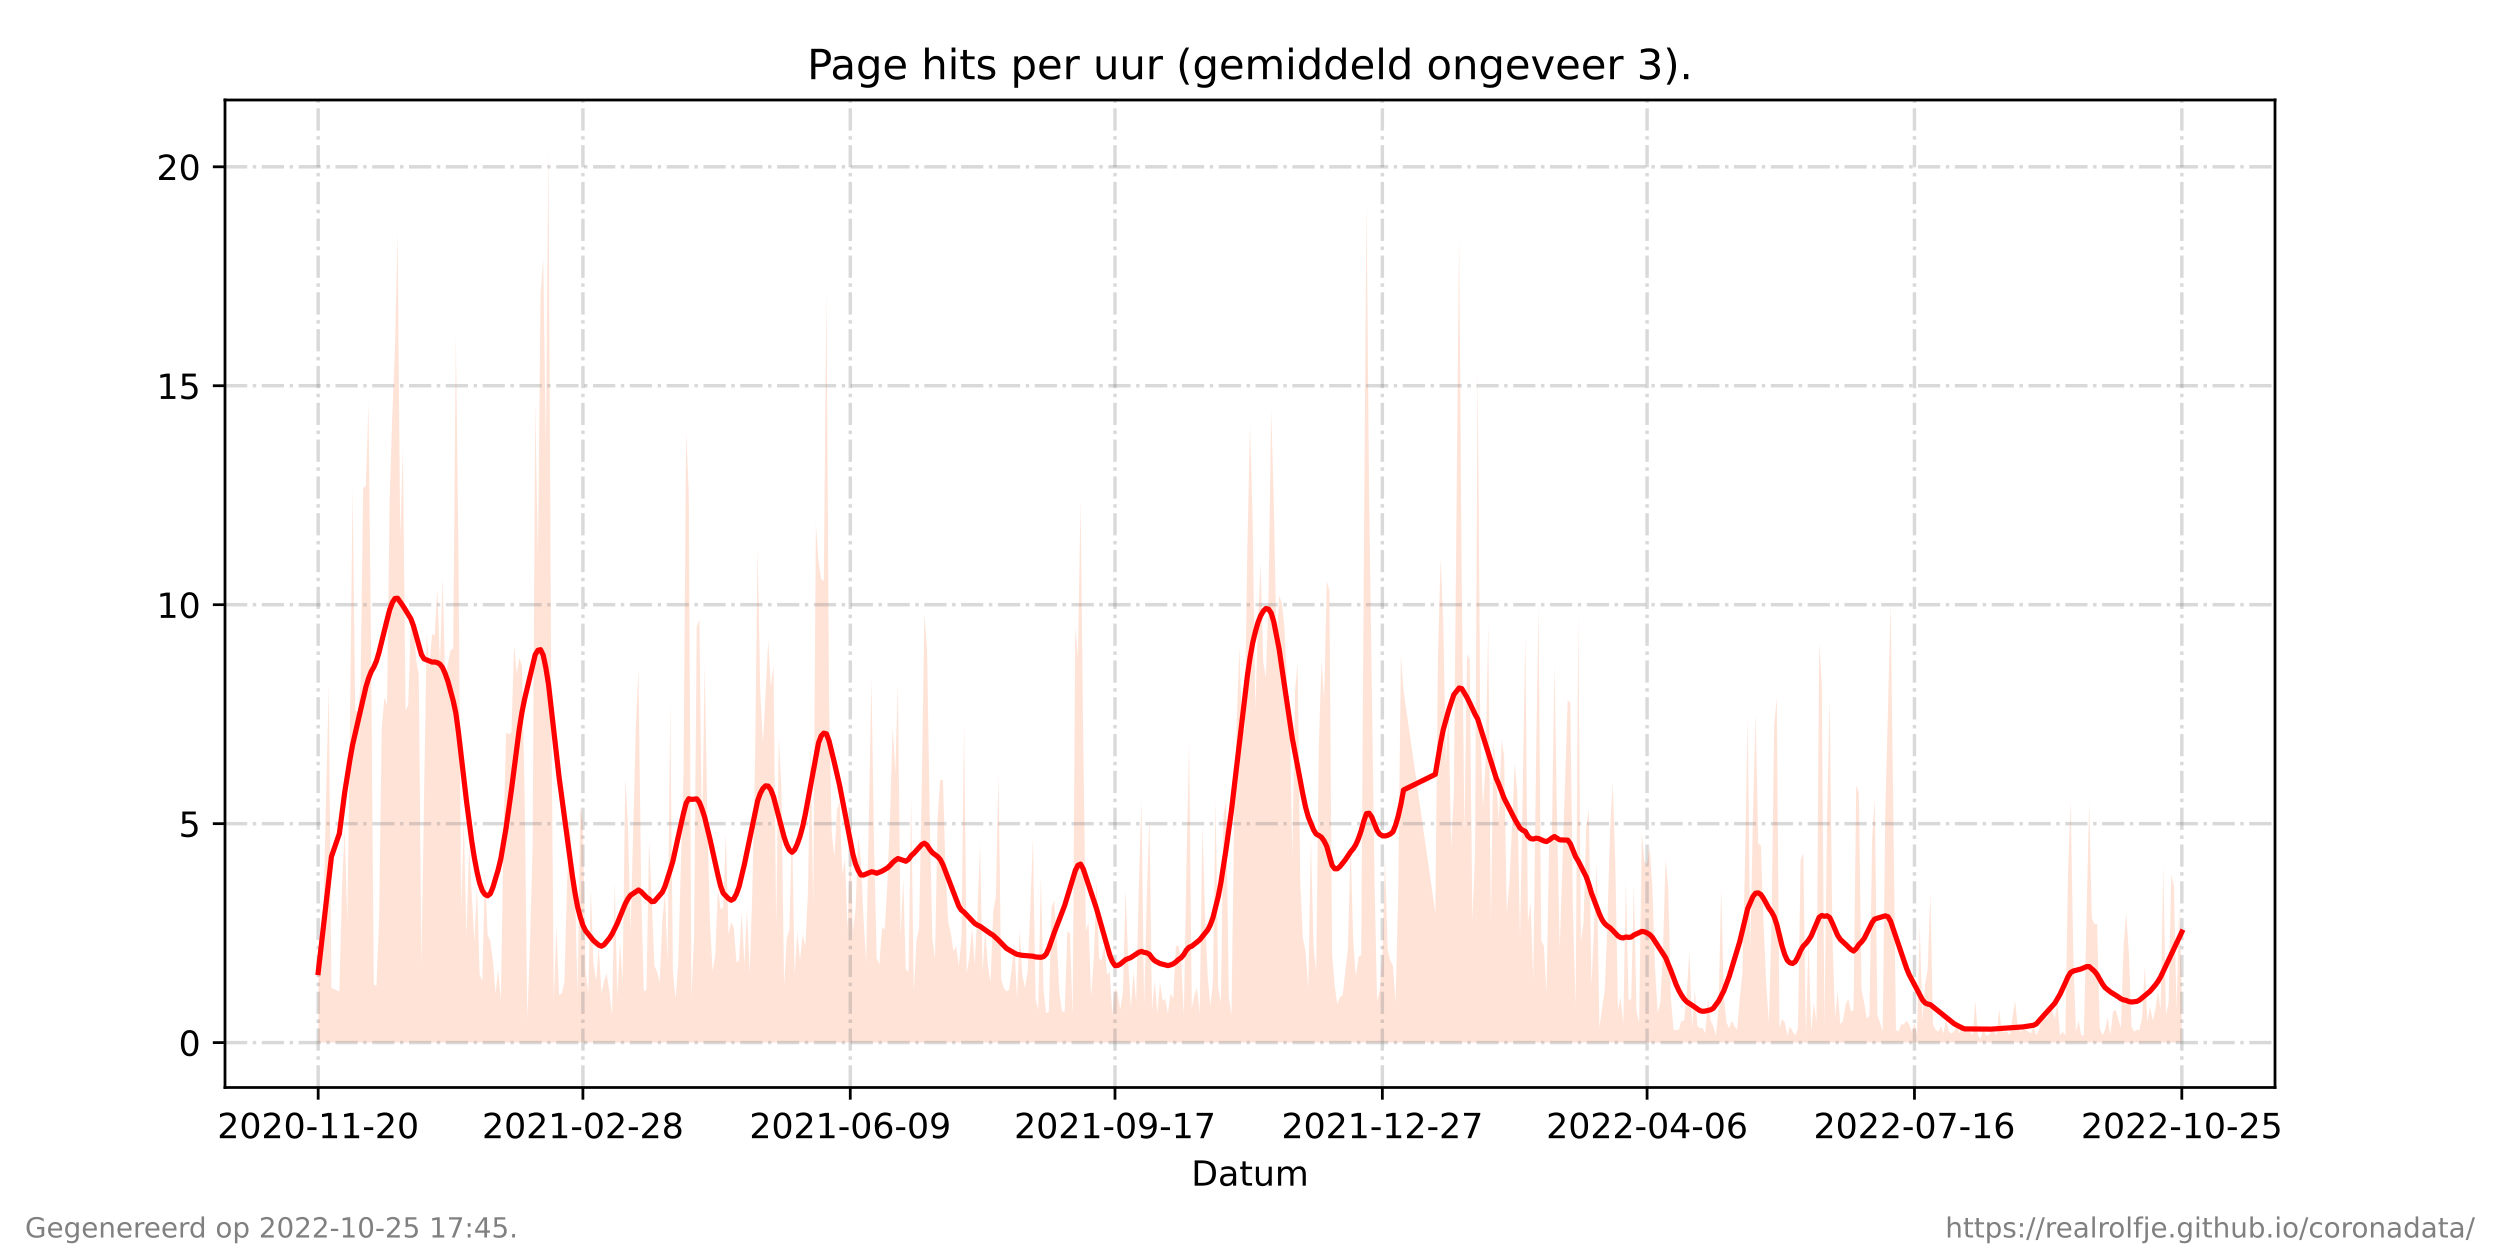 <?xml version="1.0" encoding="utf-8" standalone="no"?>
<!DOCTYPE svg PUBLIC "-//W3C//DTD SVG 1.1//EN"
  "http://www.w3.org/Graphics/SVG/1.1/DTD/svg11.dtd">
<!-- Created with matplotlib (https://matplotlib.org/) -->
<svg height="360pt" version="1.1" viewBox="0 0 720 360" width="720pt" xmlns="http://www.w3.org/2000/svg" xmlns:xlink="http://www.w3.org/1999/xlink">
 <defs>
  <style type="text/css">*{stroke-linecap:butt;stroke-linejoin:round;}</style>
 </defs>
 <g id="figure_1">
  <g id="patch_1">
   <path d="M 0 360 
L 720 360 
L 720 0 
L 0 0 
z
" style="fill:#ffffff;"/>
  </g>
  <g id="axes_1">
   <g id="patch_2">
    <path d="M 64.8 313.2 
L 655.2 313.2 
L 655.2 28.8 
L 64.8 28.8 
z
" style="fill:#ffffff;"/>
   </g>
   <g id="PolyCollection_1">
    <path clip-path="url(#p57b85b2326)" d="M 91.636 300.273 
L 91.636 300.273 
L 92.399 300.273 
L 93.161 300.273 
L 93.924 300.273 
L 94.686 300.273 
L 95.448 300.273 
L 97.736 300.273 
L 98.498 300.273 
L 99.26 300.273 
L 100.023 300.273 
L 100.785 300.273 
L 101.548 300.273 
L 102.31 300.273 
L 103.072 300.273 
L 103.835 300.273 
L 104.597 300.273 
L 105.36 300.273 
L 106.122 300.273 
L 106.884 300.273 
L 107.647 300.273 
L 108.409 300.273 
L 109.171 300.273 
L 109.934 300.273 
L 110.696 300.273 
L 111.459 300.273 
L 112.221 300.273 
L 112.983 300.273 
L 113.746 300.273 
L 114.508 300.273 
L 115.271 300.273 
L 116.033 300.273 
L 116.795 300.273 
L 117.558 300.273 
L 118.32 300.273 
L 119.083 300.273 
L 119.845 300.273 
L 120.607 300.273 
L 121.37 300.273 
L 122.132 300.273 
L 122.895 300.273 
L 123.657 300.273 
L 124.419 300.273 
L 125.182 300.273 
L 125.944 300.273 
L 126.707 300.273 
L 127.469 300.273 
L 128.231 300.273 
L 128.994 300.273 
L 129.756 300.273 
L 130.519 300.273 
L 131.281 300.273 
L 132.043 300.273 
L 132.806 300.273 
L 133.568 300.273 
L 134.331 300.273 
L 135.093 300.273 
L 135.855 300.273 
L 136.618 300.273 
L 137.38 300.273 
L 138.143 300.273 
L 138.905 300.273 
L 139.667 300.273 
L 140.43 300.273 
L 141.192 300.273 
L 141.955 300.273 
L 142.717 300.273 
L 143.479 300.273 
L 144.242 300.273 
L 145.004 300.273 
L 145.767 300.273 
L 146.529 300.273 
L 147.291 300.273 
L 148.054 300.273 
L 148.816 300.273 
L 149.579 300.273 
L 150.341 300.273 
L 151.103 300.273 
L 151.866 300.273 
L 152.628 300.273 
L 153.39 300.273 
L 154.153 300.273 
L 154.915 300.273 
L 155.678 300.273 
L 156.44 300.273 
L 157.202 300.273 
L 157.965 300.273 
L 158.727 300.273 
L 159.49 300.273 
L 160.252 300.273 
L 161.014 300.273 
L 161.777 300.273 
L 162.539 300.273 
L 163.302 300.273 
L 164.064 300.273 
L 164.826 300.273 
L 165.589 300.273 
L 166.351 300.273 
L 167.114 300.273 
L 167.876 300.273 
L 168.638 300.273 
L 169.401 300.273 
L 170.163 300.273 
L 170.926 300.273 
L 171.688 300.273 
L 172.45 300.273 
L 173.213 300.273 
L 173.975 300.273 
L 174.738 300.273 
L 175.5 300.273 
L 176.262 300.273 
L 177.025 300.273 
L 177.787 300.273 
L 178.55 300.273 
L 179.312 300.273 
L 180.074 300.273 
L 180.837 300.273 
L 181.599 300.273 
L 183.124 300.273 
L 183.886 300.273 
L 184.649 300.273 
L 185.411 300.273 
L 186.174 300.273 
L 186.936 300.273 
L 187.698 300.273 
L 188.461 300.273 
L 189.223 300.273 
L 189.986 300.273 
L 190.748 300.273 
L 191.51 300.273 
L 192.273 300.273 
L 193.035 300.273 
L 193.798 300.273 
L 194.56 300.273 
L 195.322 300.273 
L 196.085 300.273 
L 196.847 300.273 
L 197.61 300.273 
L 198.372 300.273 
L 199.134 300.273 
L 199.897 300.273 
L 200.659 300.273 
L 201.421 300.273 
L 202.184 300.273 
L 202.946 300.273 
L 203.709 300.273 
L 204.471 300.273 
L 205.233 300.273 
L 205.996 300.273 
L 206.758 300.273 
L 207.521 300.273 
L 208.283 300.273 
L 209.045 300.273 
L 209.808 300.273 
L 210.57 300.273 
L 211.333 300.273 
L 212.095 300.273 
L 212.857 300.273 
L 213.62 300.273 
L 214.382 300.273 
L 215.145 300.273 
L 215.907 300.273 
L 216.669 300.273 
L 217.432 300.273 
L 218.194 300.273 
L 218.957 300.273 
L 219.719 300.273 
L 220.481 300.273 
L 221.244 300.273 
L 222.006 300.273 
L 222.769 300.273 
L 223.531 300.273 
L 224.293 300.273 
L 225.056 300.273 
L 225.818 300.273 
L 226.581 300.273 
L 227.343 300.273 
L 228.105 300.273 
L 228.868 300.273 
L 229.63 300.273 
L 230.393 300.273 
L 231.155 300.273 
L 231.917 300.273 
L 232.68 300.273 
L 233.442 300.273 
L 234.205 300.273 
L 234.967 300.273 
L 235.729 300.273 
L 236.492 300.273 
L 237.254 300.273 
L 238.017 300.273 
L 238.779 300.273 
L 239.541 300.273 
L 240.304 300.273 
L 241.066 300.273 
L 241.829 300.273 
L 242.591 300.273 
L 243.353 300.273 
L 244.116 300.273 
L 244.878 300.273 
L 245.64 300.273 
L 246.403 300.273 
L 247.165 300.273 
L 247.928 300.273 
L 248.69 300.273 
L 249.452 300.273 
L 250.977 300.273 
L 251.74 300.273 
L 252.502 300.273 
L 253.264 300.273 
L 254.027 300.273 
L 254.789 300.273 
L 255.552 300.273 
L 256.314 300.273 
L 257.076 300.273 
L 257.839 300.273 
L 258.601 300.273 
L 259.364 300.273 
L 260.126 300.273 
L 260.888 300.273 
L 261.651 300.273 
L 262.413 300.273 
L 263.176 300.273 
L 263.938 300.273 
L 264.7 300.273 
L 265.463 300.273 
L 266.225 300.273 
L 266.988 300.273 
L 267.75 300.273 
L 268.512 300.273 
L 269.275 300.273 
L 270.037 300.273 
L 270.8 300.273 
L 271.562 300.273 
L 272.324 300.273 
L 273.087 300.273 
L 273.849 300.273 
L 274.612 300.273 
L 275.374 300.273 
L 276.136 300.273 
L 276.899 300.273 
L 277.661 300.273 
L 278.424 300.273 
L 279.186 300.273 
L 279.948 300.273 
L 280.711 300.273 
L 281.473 300.273 
L 282.236 300.273 
L 282.998 300.273 
L 283.76 300.273 
L 284.523 300.273 
L 285.285 300.273 
L 286.048 300.273 
L 286.81 300.273 
L 287.572 300.273 
L 288.335 300.273 
L 289.097 300.273 
L 289.86 300.273 
L 290.622 300.273 
L 291.384 300.273 
L 292.147 300.273 
L 292.909 300.273 
L 293.671 300.273 
L 294.434 300.273 
L 295.196 300.273 
L 295.959 300.273 
L 296.721 300.273 
L 297.483 300.273 
L 298.246 300.273 
L 299.008 300.273 
L 299.771 300.273 
L 300.533 300.273 
L 301.295 300.273 
L 302.058 300.273 
L 302.82 300.273 
L 303.583 300.273 
L 304.345 300.273 
L 305.107 300.273 
L 305.87 300.273 
L 306.632 300.273 
L 307.395 300.273 
L 308.157 300.273 
L 308.919 300.273 
L 309.682 300.273 
L 310.444 300.273 
L 311.207 300.273 
L 311.969 300.273 
L 312.731 300.273 
L 313.494 300.273 
L 314.256 300.273 
L 315.019 300.273 
L 315.781 300.273 
L 316.543 300.273 
L 317.306 300.273 
L 318.068 300.273 
L 318.831 300.273 
L 319.593 300.273 
L 320.355 300.273 
L 321.118 300.273 
L 321.88 300.273 
L 322.643 300.273 
L 323.405 300.273 
L 324.167 300.273 
L 324.93 300.273 
L 325.692 300.273 
L 326.455 300.273 
L 327.217 300.273 
L 327.979 300.273 
L 328.742 300.273 
L 329.504 300.273 
L 330.267 300.273 
L 331.029 300.273 
L 331.791 300.273 
L 332.554 300.273 
L 333.316 300.273 
L 334.079 300.273 
L 334.841 300.273 
L 335.603 300.273 
L 336.366 300.273 
L 337.128 300.273 
L 337.89 300.273 
L 338.653 300.273 
L 339.415 300.273 
L 340.178 300.273 
L 340.94 300.273 
L 341.702 300.273 
L 342.465 300.273 
L 343.227 300.273 
L 343.99 300.273 
L 344.752 300.273 
L 345.514 300.273 
L 346.277 300.273 
L 347.039 300.273 
L 347.802 300.273 
L 348.564 300.273 
L 349.326 300.273 
L 350.089 300.273 
L 350.851 300.273 
L 351.614 300.273 
L 352.376 300.273 
L 353.138 300.273 
L 353.901 300.273 
L 354.663 300.273 
L 355.426 300.273 
L 356.188 300.273 
L 356.95 300.273 
L 357.713 300.273 
L 358.475 300.273 
L 359.238 300.273 
L 360 300.273 
L 360.762 300.273 
L 361.525 300.273 
L 362.287 300.273 
L 363.05 300.273 
L 363.812 300.273 
L 364.574 300.273 
L 365.337 300.273 
L 366.099 300.273 
L 366.862 300.273 
L 367.624 300.273 
L 368.386 300.273 
L 369.149 300.273 
L 369.911 300.273 
L 370.674 300.273 
L 371.436 300.273 
L 372.198 300.273 
L 372.961 300.273 
L 373.723 300.273 
L 374.486 300.273 
L 375.248 300.273 
L 376.01 300.273 
L 376.773 300.273 
L 377.535 300.273 
L 378.298 300.273 
L 379.06 300.273 
L 379.822 300.273 
L 380.585 300.273 
L 381.347 300.273 
L 382.11 300.273 
L 382.872 300.273 
L 383.634 300.273 
L 384.397 300.273 
L 385.159 300.273 
L 385.921 300.273 
L 386.684 300.273 
L 387.446 300.273 
L 388.209 300.273 
L 388.971 300.273 
L 389.733 300.273 
L 390.496 300.273 
L 391.258 300.273 
L 392.021 300.273 
L 392.783 300.273 
L 393.545 300.273 
L 394.308 300.273 
L 395.07 300.273 
L 395.833 300.273 
L 396.595 300.273 
L 397.357 300.273 
L 398.12 300.273 
L 398.882 300.273 
L 399.645 300.273 
L 400.407 300.273 
L 401.169 300.273 
L 401.932 300.273 
L 402.694 300.273 
L 403.457 300.273 
L 404.219 300.273 
L 413.368 300.273 
L 414.13 300.273 
L 414.893 300.273 
L 415.655 300.273 
L 416.417 300.273 
L 417.18 300.273 
L 417.942 300.273 
L 418.705 300.273 
L 420.229 300.273 
L 420.992 300.273 
L 421.754 300.273 
L 422.517 300.273 
L 423.279 300.273 
L 424.041 300.273 
L 424.804 300.273 
L 425.566 300.273 
L 426.329 300.273 
L 427.091 300.273 
L 427.853 300.273 
L 428.616 300.273 
L 429.378 300.273 
L 430.14 300.273 
L 430.903 300.273 
L 431.665 300.273 
L 432.428 300.273 
L 433.19 300.273 
L 433.952 300.273 
L 434.715 300.273 
L 435.477 300.273 
L 436.24 300.273 
L 437.002 300.273 
L 437.764 300.273 
L 438.527 300.273 
L 439.289 300.273 
L 440.052 300.273 
L 440.814 300.273 
L 441.576 300.273 
L 442.339 300.273 
L 443.101 300.273 
L 443.864 300.273 
L 444.626 300.273 
L 445.388 300.273 
L 446.151 300.273 
L 446.913 300.273 
L 447.676 300.273 
L 448.438 300.273 
L 449.2 300.273 
L 451.488 300.273 
L 452.25 300.273 
L 453.012 300.273 
L 453.775 300.273 
L 454.537 300.273 
L 455.3 300.273 
L 456.062 300.273 
L 456.824 300.273 
L 457.587 300.273 
L 458.349 300.273 
L 459.112 300.273 
L 459.874 300.273 
L 460.636 300.273 
L 461.399 300.273 
L 462.161 300.273 
L 462.924 300.273 
L 463.686 300.273 
L 464.448 300.273 
L 465.211 300.273 
L 465.973 300.273 
L 466.736 300.273 
L 467.498 300.273 
L 468.26 300.273 
L 469.023 300.273 
L 469.785 300.273 
L 470.548 300.273 
L 471.31 300.273 
L 472.072 300.273 
L 472.835 300.273 
L 473.597 300.273 
L 474.36 300.273 
L 475.122 300.273 
L 475.884 300.273 
L 476.647 300.273 
L 477.409 300.273 
L 478.171 300.273 
L 478.934 300.273 
L 479.696 300.273 
L 480.459 300.273 
L 481.221 300.273 
L 481.983 300.273 
L 482.746 300.273 
L 483.508 300.273 
L 484.271 300.273 
L 485.033 300.273 
L 485.795 300.273 
L 486.558 300.273 
L 487.32 300.273 
L 488.083 300.273 
L 488.845 300.273 
L 489.607 300.273 
L 490.37 300.273 
L 491.132 300.273 
L 491.895 300.273 
L 492.657 300.273 
L 493.419 300.273 
L 494.182 300.273 
L 494.944 300.273 
L 495.707 300.273 
L 496.469 300.273 
L 497.231 300.273 
L 497.994 300.273 
L 498.756 300.273 
L 499.519 300.273 
L 500.281 300.273 
L 501.043 300.273 
L 501.806 300.273 
L 502.568 300.273 
L 503.331 300.273 
L 504.093 300.273 
L 504.855 300.273 
L 505.618 300.273 
L 506.38 300.273 
L 507.143 300.273 
L 507.905 300.273 
L 508.667 300.273 
L 509.43 300.273 
L 510.192 300.273 
L 510.955 300.273 
L 511.717 300.273 
L 512.479 300.273 
L 513.242 300.273 
L 514.004 300.273 
L 514.767 300.273 
L 515.529 300.273 
L 516.291 300.273 
L 517.054 300.273 
L 517.816 300.273 
L 518.579 300.273 
L 519.341 300.273 
L 520.103 300.273 
L 520.866 300.273 
L 521.628 300.273 
L 522.39 300.273 
L 523.153 300.273 
L 523.915 300.273 
L 524.678 300.273 
L 525.44 300.273 
L 526.202 300.273 
L 526.965 300.273 
L 527.727 300.273 
L 528.49 300.273 
L 529.252 300.273 
L 530.014 300.273 
L 530.777 300.273 
L 531.539 300.273 
L 532.302 300.273 
L 533.064 300.273 
L 533.826 300.273 
L 534.589 300.273 
L 535.351 300.273 
L 536.114 300.273 
L 536.876 300.273 
L 537.638 300.273 
L 538.401 300.273 
L 539.163 300.273 
L 539.926 300.273 
L 540.688 300.273 
L 541.45 300.273 
L 542.213 300.273 
L 542.975 300.273 
L 543.738 300.273 
L 544.5 300.273 
L 545.262 300.273 
L 546.025 300.273 
L 546.787 300.273 
L 547.55 300.273 
L 548.312 300.273 
L 549.074 300.273 
L 549.837 300.273 
L 550.599 300.273 
L 551.362 300.273 
L 552.124 300.273 
L 552.886 300.273 
L 553.649 300.273 
L 554.411 300.273 
L 555.174 300.273 
L 555.936 300.273 
L 556.698 300.273 
L 557.461 300.273 
L 558.223 300.273 
L 558.986 300.273 
L 559.748 300.273 
L 560.51 300.273 
L 561.273 300.273 
L 562.035 300.273 
L 562.798 300.273 
L 563.56 300.273 
L 564.322 300.273 
L 565.085 300.273 
L 565.847 300.273 
L 566.61 300.273 
L 567.372 300.273 
L 568.134 300.273 
L 568.897 300.273 
L 569.659 300.273 
L 570.421 300.273 
L 571.184 300.273 
L 571.946 300.273 
L 572.709 300.273 
L 573.471 300.273 
L 574.233 300.273 
L 574.996 300.273 
L 575.758 300.273 
L 576.521 300.273 
L 577.283 300.273 
L 578.045 300.273 
L 578.808 300.273 
L 580.333 300.273 
L 581.095 300.273 
L 581.857 300.273 
L 582.62 300.273 
L 583.382 300.273 
L 584.145 300.273 
L 584.907 300.273 
L 585.669 300.273 
L 586.432 300.273 
L 587.194 300.273 
L 587.957 300.273 
L 588.719 300.273 
L 589.481 300.273 
L 590.244 300.273 
L 591.006 300.273 
L 591.769 300.273 
L 592.531 300.273 
L 593.293 300.273 
L 594.056 300.273 
L 594.818 300.273 
L 595.581 300.273 
L 596.343 300.273 
L 597.105 300.273 
L 597.868 300.273 
L 598.63 300.273 
L 599.393 300.273 
L 600.155 300.273 
L 600.917 300.273 
L 601.68 300.273 
L 602.442 300.273 
L 603.205 300.273 
L 603.967 300.273 
L 604.729 300.273 
L 605.492 300.273 
L 606.254 300.273 
L 607.017 300.273 
L 607.779 300.273 
L 608.541 300.273 
L 609.304 300.273 
L 610.066 300.273 
L 610.829 300.273 
L 611.591 300.273 
L 612.353 300.273 
L 613.116 300.273 
L 613.878 300.273 
L 614.64 300.273 
L 615.403 300.273 
L 616.165 300.273 
L 616.928 300.273 
L 617.69 300.273 
L 618.452 300.273 
L 619.215 300.273 
L 619.977 300.273 
L 620.74 300.273 
L 621.502 300.273 
L 622.264 300.273 
L 623.027 300.273 
L 623.789 300.273 
L 624.552 300.273 
L 625.314 300.273 
L 626.076 300.273 
L 626.839 300.273 
L 627.601 300.273 
L 628.364 300.273 
L 628.364 300.273 
L 628.364 284.508 
L 627.601 261.386 
L 626.839 290.814 
L 626.076 255.08 
L 625.314 251.927 
L 624.552 288.712 
L 623.789 292.39 
L 623.027 249.299 
L 622.264 290.814 
L 621.502 285.559 
L 620.74 290.814 
L 619.977 293.967 
L 619.215 289.763 
L 618.452 294.492 
L 617.69 278.202 
L 616.928 292.916 
L 616.165 296.594 
L 615.403 296.594 
L 614.64 297.12 
L 613.878 295.543 
L 613.116 274.523 
L 612.353 262.962 
L 611.591 272.421 
L 610.829 296.069 
L 610.066 293.441 
L 609.304 290.814 
L 608.541 291.339 
L 607.779 298.171 
L 607.017 292.916 
L 606.254 296.594 
L 605.492 298.171 
L 604.729 296.069 
L 603.967 266.115 
L 603.205 266.115 
L 602.442 264.539 
L 601.68 230.907 
L 600.917 264.013 
L 600.155 298.171 
L 599.393 298.171 
L 598.63 293.967 
L 597.868 297.12 
L 597.105 274.523 
L 596.343 230.381 
L 595.581 251.927 
L 594.818 298.171 
L 594.056 297.12 
L 593.293 298.171 
L 592.531 288.712 
L 591.769 293.441 
L 591.006 290.814 
L 590.244 291.339 
L 589.481 293.441 
L 588.719 292.39 
L 587.957 293.967 
L 587.194 296.594 
L 586.432 298.171 
L 585.669 295.543 
L 584.907 297.645 
L 584.145 297.12 
L 583.382 296.594 
L 582.62 296.594 
L 581.857 297.12 
L 581.095 295.543 
L 580.333 288.186 
L 578.808 298.171 
L 578.045 297.12 
L 577.283 297.12 
L 576.521 297.12 
L 575.758 290.814 
L 574.996 298.171 
L 574.233 297.12 
L 573.471 297.12 
L 572.709 298.171 
L 571.946 298.171 
L 571.184 296.069 
L 570.421 299.222 
L 569.659 298.171 
L 568.897 288.186 
L 568.134 298.171 
L 567.372 297.12 
L 566.61 296.594 
L 565.847 295.543 
L 565.085 295.018 
L 564.322 297.645 
L 563.56 295.018 
L 562.798 297.12 
L 562.035 297.645 
L 561.273 297.12 
L 560.51 293.441 
L 559.748 297.645 
L 558.986 295.543 
L 558.223 297.12 
L 557.461 296.594 
L 556.698 295.018 
L 555.936 256.656 
L 555.174 279.253 
L 554.411 283.457 
L 553.649 293.967 
L 552.886 266.115 
L 552.124 298.171 
L 551.362 294.492 
L 550.599 297.12 
L 549.837 295.018 
L 549.074 293.967 
L 548.312 295.018 
L 547.55 295.018 
L 546.787 297.12 
L 546.025 296.594 
L 545.262 232.483 
L 544.5 173.627 
L 543.738 204.106 
L 542.975 233.009 
L 542.213 297.12 
L 541.45 294.492 
L 540.688 292.39 
L 539.926 229.856 
L 539.163 241.942 
L 538.401 292.39 
L 537.638 293.441 
L 536.876 288.712 
L 536.114 285.033 
L 535.351 228.279 
L 534.589 226.177 
L 533.826 290.814 
L 533.064 291.339 
L 532.302 287.661 
L 531.539 289.237 
L 530.777 293.967 
L 530.014 295.018 
L 529.252 285.559 
L 528.49 292.916 
L 527.727 269.268 
L 526.965 200.953 
L 526.202 234.585 
L 525.44 295.543 
L 524.678 197.275 
L 523.915 185.188 
L 523.153 294.492 
L 522.39 288.712 
L 521.628 297.12 
L 520.866 270.845 
L 520.103 298.171 
L 519.341 245.621 
L 518.579 247.723 
L 517.816 296.069 
L 517.054 298.171 
L 516.291 297.12 
L 515.529 295.543 
L 514.767 298.171 
L 514.004 294.492 
L 513.242 293.441 
L 512.479 296.069 
L 511.717 200.953 
L 510.955 208.836 
L 510.192 266.641 
L 509.43 294.492 
L 508.667 282.931 
L 507.905 266.115 
L 507.143 243.519 
L 506.38 242.993 
L 505.618 205.157 
L 504.855 234.585 
L 504.093 273.472 
L 503.331 206.208 
L 502.568 248.248 
L 501.806 280.304 
L 501.043 287.661 
L 500.281 296.594 
L 499.519 295.543 
L 498.756 293.967 
L 497.994 296.069 
L 497.231 294.492 
L 496.469 287.135 
L 495.707 255.605 
L 494.944 290.288 
L 494.182 298.171 
L 493.419 295.543 
L 492.657 293.967 
L 491.895 287.661 
L 491.132 297.645 
L 490.37 296.069 
L 489.607 296.069 
L 488.845 295.543 
L 488.083 285.033 
L 487.32 296.069 
L 486.558 273.998 
L 485.795 285.559 
L 485.033 293.967 
L 484.271 293.967 
L 483.508 296.594 
L 482.746 296.594 
L 481.983 296.594 
L 481.221 287.661 
L 480.459 256.131 
L 479.696 247.197 
L 478.934 273.472 
L 478.171 288.712 
L 477.409 291.865 
L 476.647 278.727 
L 475.884 255.605 
L 475.122 244.044 
L 474.36 248.774 
L 473.597 248.248 
L 472.835 239.84 
L 472.072 294.492 
L 471.31 291.339 
L 470.548 254.554 
L 469.785 287.661 
L 469.023 288.186 
L 468.26 253.503 
L 467.498 295.018 
L 466.736 287.135 
L 465.973 290.814 
L 465.211 248.774 
L 464.448 225.126 
L 463.686 239.315 
L 462.924 266.641 
L 462.161 285.033 
L 461.399 290.288 
L 460.636 296.069 
L 459.874 248.248 
L 459.112 266.115 
L 458.349 283.982 
L 457.587 233.009 
L 456.824 238.264 
L 456.062 265.59 
L 455.3 271.37 
L 454.537 176.78 
L 453.775 289.763 
L 453.012 262.962 
L 452.25 202.53 
L 451.488 201.479 
L 449.2 273.472 
L 448.438 236.687 
L 447.676 191.494 
L 446.913 242.468 
L 446.151 243.519 
L 445.388 286.084 
L 444.626 272.421 
L 443.864 270.845 
L 443.101 174.153 
L 442.339 222.499 
L 441.576 282.406 
L 440.814 259.809 
L 440.052 265.59 
L 439.289 182.561 
L 438.527 228.805 
L 437.764 270.319 
L 437.002 228.279 
L 436.24 219.871 
L 435.477 237.213 
L 434.715 254.029 
L 433.952 262.962 
L 433.19 217.769 
L 432.428 213.04 
L 431.665 236.687 
L 430.903 224.601 
L 430.14 212.514 
L 429.378 265.59 
L 428.616 178.882 
L 427.853 219.871 
L 427.091 232.483 
L 426.329 209.887 
L 425.566 104.787 
L 424.804 246.146 
L 424.041 265.064 
L 423.279 189.918 
L 422.517 188.341 
L 421.754 239.84 
L 420.992 168.373 
L 420.229 67.477 
L 418.705 228.279 
L 417.942 244.044 
L 417.18 204.632 
L 416.417 220.397 
L 415.655 178.882 
L 414.893 160.49 
L 414.13 189.392 
L 413.368 262.962 
L 404.219 198.851 
L 403.457 188.867 
L 402.694 256.131 
L 401.932 288.712 
L 401.169 278.202 
L 400.407 276.625 
L 399.645 273.472 
L 398.882 247.197 
L 398.12 275.049 
L 397.357 285.033 
L 396.595 288.186 
L 395.833 251.927 
L 395.07 196.749 
L 394.308 142.623 
L 393.545 58.018 
L 392.783 161.541 
L 392.021 275.049 
L 391.258 275.574 
L 390.496 281.355 
L 389.733 270.845 
L 388.971 242.993 
L 388.209 272.947 
L 387.446 279.778 
L 386.684 286.61 
L 385.921 287.135 
L 385.159 289.237 
L 384.397 283.982 
L 383.634 274.523 
L 382.872 169.949 
L 382.11 167.322 
L 381.347 201.479 
L 380.585 190.443 
L 379.822 214.616 
L 379.06 279.778 
L 378.298 272.421 
L 377.535 241.417 
L 376.773 284.508 
L 376.01 273.998 
L 375.248 270.319 
L 374.486 254.554 
L 373.723 190.969 
L 372.961 198.851 
L 372.198 247.197 
L 371.436 204.632 
L 370.674 196.749 
L 369.911 180.459 
L 369.149 173.627 
L 368.386 171.525 
L 367.624 185.714 
L 366.862 144.725 
L 366.099 117.925 
L 365.337 171.525 
L 364.574 195.173 
L 363.812 190.443 
L 363.05 162.067 
L 362.287 179.933 
L 361.525 204.632 
L 360.762 149.455 
L 360 122.129 
L 359.238 157.337 
L 358.475 209.887 
L 357.713 210.938 
L 356.95 186.239 
L 356.188 207.259 
L 355.426 235.111 
L 354.663 292.39 
L 353.901 287.135 
L 353.138 230.907 
L 352.376 234.585 
L 351.614 288.712 
L 350.851 284.508 
L 350.089 229.856 
L 349.326 282.931 
L 348.564 289.763 
L 347.802 280.829 
L 347.039 262.962 
L 346.277 237.738 
L 345.514 291.865 
L 344.752 284.508 
L 343.99 286.61 
L 343.227 290.288 
L 342.465 213.565 
L 341.702 249.299 
L 340.94 292.39 
L 340.178 276.1 
L 339.415 272.421 
L 338.653 272.421 
L 337.89 287.661 
L 337.128 286.084 
L 336.366 291.865 
L 335.603 287.661 
L 334.841 288.186 
L 334.079 282.931 
L 333.316 291.865 
L 332.554 282.406 
L 331.791 290.814 
L 331.029 235.636 
L 330.267 258.758 
L 329.504 289.763 
L 328.742 230.381 
L 327.979 255.08 
L 327.217 288.712 
L 326.455 279.778 
L 325.692 290.288 
L 324.93 277.151 
L 324.167 256.131 
L 323.405 285.559 
L 322.643 290.814 
L 321.88 286.084 
L 321.118 284.508 
L 320.355 292.39 
L 319.593 279.778 
L 318.831 280.829 
L 318.068 271.896 
L 317.306 276.625 
L 316.543 276.1 
L 315.781 253.503 
L 315.019 275.574 
L 314.256 287.135 
L 313.494 265.59 
L 312.731 268.217 
L 311.969 213.04 
L 311.207 143.674 
L 310.444 189.392 
L 309.682 180.459 
L 308.919 292.916 
L 308.157 268.743 
L 307.395 268.217 
L 306.632 291.339 
L 305.87 291.339 
L 305.107 286.084 
L 304.345 270.319 
L 303.583 259.284 
L 302.82 261.386 
L 302.058 291.339 
L 301.295 291.865 
L 300.533 285.033 
L 299.771 251.927 
L 299.008 290.814 
L 298.246 287.661 
L 297.483 241.417 
L 296.721 261.386 
L 295.959 279.778 
L 295.196 284.508 
L 294.434 280.829 
L 293.671 267.692 
L 292.909 287.661 
L 292.147 271.896 
L 291.384 278.727 
L 290.622 285.033 
L 289.86 285.559 
L 289.097 284.508 
L 288.335 281.88 
L 287.572 222.499 
L 286.81 258.233 
L 286.048 262.437 
L 285.285 282.931 
L 284.523 278.202 
L 283.76 267.692 
L 282.998 279.778 
L 282.236 242.993 
L 281.473 264.013 
L 280.711 277.676 
L 279.948 267.166 
L 279.186 275.574 
L 278.424 280.304 
L 277.661 207.785 
L 276.899 270.319 
L 276.136 278.202 
L 275.374 272.421 
L 274.612 273.998 
L 273.849 268.743 
L 273.087 265.59 
L 272.324 250.876 
L 271.562 224.601 
L 270.8 224.601 
L 270.037 235.111 
L 269.275 276.1 
L 268.512 270.319 
L 267.75 234.06 
L 266.988 186.765 
L 266.225 176.78 
L 265.463 226.703 
L 264.7 267.166 
L 263.938 270.845 
L 263.176 285.559 
L 262.413 229.33 
L 261.651 279.778 
L 260.888 279.253 
L 260.126 252.978 
L 259.364 269.794 
L 258.601 196.749 
L 257.839 222.499 
L 257.076 209.361 
L 256.314 235.636 
L 255.552 254.554 
L 254.789 267.692 
L 254.027 267.166 
L 253.264 277.676 
L 252.502 276.1 
L 251.74 244.044 
L 250.977 195.173 
L 249.452 277.151 
L 248.69 264.539 
L 247.928 247.723 
L 247.165 240.891 
L 246.403 261.911 
L 245.64 268.217 
L 244.878 242.468 
L 244.116 268.217 
L 243.353 247.197 
L 242.591 251.927 
L 241.829 230.907 
L 241.066 233.009 
L 240.304 246.672 
L 239.541 239.84 
L 238.779 203.055 
L 238.017 83.242 
L 237.254 167.322 
L 236.492 166.796 
L 235.729 161.541 
L 234.967 150.506 
L 234.205 260.86 
L 233.442 213.565 
L 232.68 257.182 
L 231.917 272.421 
L 231.155 269.268 
L 230.393 276.625 
L 229.63 268.217 
L 228.868 280.829 
L 228.105 237.213 
L 227.343 267.692 
L 226.581 270.319 
L 225.818 283.982 
L 225.056 227.228 
L 224.293 211.989 
L 223.531 266.641 
L 222.769 191.494 
L 222.006 197.8 
L 221.244 184.137 
L 220.481 199.902 
L 219.719 214.091 
L 218.957 199.377 
L 218.194 157.337 
L 217.432 220.397 
L 216.669 256.656 
L 215.907 280.304 
L 215.145 261.911 
L 214.382 277.676 
L 213.62 262.437 
L 212.857 276.625 
L 212.095 277.151 
L 211.333 267.166 
L 210.57 265.59 
L 209.808 269.268 
L 209.045 239.84 
L 208.283 261.386 
L 207.521 261.911 
L 206.758 255.605 
L 205.996 275.049 
L 205.233 279.778 
L 204.471 265.59 
L 203.709 235.111 
L 202.946 190.969 
L 202.184 242.993 
L 201.421 178.357 
L 200.659 180.459 
L 199.897 269.794 
L 199.134 287.135 
L 198.372 142.098 
L 197.61 124.231 
L 196.847 223.024 
L 196.085 249.299 
L 195.322 277.676 
L 194.56 287.661 
L 193.798 279.778 
L 193.035 202.53 
L 192.273 277.151 
L 191.51 257.182 
L 190.748 265.064 
L 189.986 282.931 
L 189.223 279.778 
L 188.461 278.202 
L 187.698 258.758 
L 186.936 241.942 
L 186.174 285.033 
L 185.411 285.559 
L 184.649 255.605 
L 183.886 192.545 
L 183.124 209.361 
L 181.599 268.743 
L 180.837 237.213 
L 180.074 224.075 
L 179.312 282.931 
L 178.55 271.37 
L 177.787 287.135 
L 177.025 253.503 
L 176.262 292.39 
L 175.5 285.559 
L 174.738 280.304 
L 173.975 282.406 
L 173.213 286.084 
L 172.45 272.421 
L 171.688 282.406 
L 170.926 277.676 
L 170.163 256.131 
L 169.401 286.084 
L 168.638 279.253 
L 167.876 236.687 
L 167.114 232.483 
L 166.351 286.61 
L 165.589 255.605 
L 164.826 254.029 
L 164.064 234.585 
L 163.302 255.08 
L 162.539 282.931 
L 161.777 286.084 
L 161.014 286.61 
L 160.252 266.641 
L 159.49 288.186 
L 158.727 194.122 
L 157.965 41.727 
L 157.202 128.435 
L 156.44 74.308 
L 155.678 84.818 
L 154.915 160.49 
L 154.153 115.823 
L 153.39 244.044 
L 152.628 271.896 
L 151.866 293.441 
L 151.103 229.33 
L 150.341 192.02 
L 149.579 189.392 
L 148.816 194.122 
L 148.054 185.714 
L 147.291 210.938 
L 146.529 211.463 
L 145.767 210.938 
L 145.004 240.891 
L 144.242 288.186 
L 143.479 279.253 
L 142.717 286.084 
L 141.955 276.625 
L 141.192 270.845 
L 140.43 269.268 
L 139.667 250.35 
L 138.905 282.406 
L 138.143 280.829 
L 137.38 255.08 
L 136.618 271.37 
L 135.855 257.182 
L 135.093 242.993 
L 134.331 269.794 
L 133.568 236.162 
L 132.806 261.911 
L 132.043 159.439 
L 131.281 96.379 
L 130.519 186.765 
L 129.756 187.29 
L 128.994 190.969 
L 128.231 196.224 
L 127.469 166.271 
L 126.707 190.969 
L 125.944 169.424 
L 125.182 183.086 
L 124.419 182.561 
L 123.657 192.545 
L 122.895 182.561 
L 122.132 228.805 
L 121.37 278.202 
L 120.607 194.122 
L 119.845 189.918 
L 119.083 177.831 
L 118.32 179.408 
L 117.558 203.055 
L 116.795 204.632 
L 116.033 128.96 
L 115.271 155.235 
L 114.508 66.951 
L 113.746 100.583 
L 112.983 119.501 
L 112.221 143.674 
L 111.459 203.055 
L 110.696 200.953 
L 109.934 209.887 
L 109.171 265.064 
L 108.409 283.982 
L 107.647 283.457 
L 106.884 188.867 
L 106.122 115.823 
L 105.36 139.996 
L 104.597 140.521 
L 103.835 197.275 
L 103.072 205.157 
L 102.31 204.632 
L 101.548 140.521 
L 100.785 208.31 
L 100.023 265.59 
L 99.26 238.264 
L 98.498 255.605 
L 97.736 285.559 
L 95.448 284.508 
L 94.686 197.275 
L 93.924 228.805 
L 93.161 262.962 
L 92.399 280.304 
L 91.636 275.049 
z
" style="fill:#ffa07a;fill-opacity:0.3;"/>
   </g>
   <g id="matplotlib.axis_1">
    <g id="xtick_1">
     <g id="line2d_1">
      <path clip-path="url(#p57b85b2326)" d="M 91.636 313.2 
L 91.636 28.8 
" style="fill:none;stroke:#808080;stroke-dasharray:6.4,1.6,1,1.6;stroke-dashoffset:0;stroke-opacity:0.3;"/>
     </g>
     <g id="line2d_2">
      <defs>
       <path d="M 0 0 
L 0 3.5 
" id="m9f4ca2365c" style="stroke:#000000;stroke-width:0.8;"/>
      </defs>
      <g>
       <use style="stroke:#000000;stroke-width:0.8;" x="91.636" xlink:href="#m9f4ca2365c" y="313.2"/>
      </g>
     </g>
     <g id="text_1">
      <!-- 2020-11-20 -->
      <g transform="translate(62.579 327.798)scale(0.1 -0.1)">
       <defs>
        <path d="M 19.188 8.297 
L 53.609 8.297 
L 53.609 0 
L 7.328 0 
L 7.328 8.297 
Q 12.938 14.109 22.625 23.891 
Q 32.328 33.688 34.812 36.531 
Q 39.547 41.844 41.422 45.531 
Q 43.312 49.219 43.312 52.781 
Q 43.312 58.594 39.234 62.25 
Q 35.156 65.922 28.609 65.922 
Q 23.969 65.922 18.812 64.312 
Q 13.672 62.703 7.812 59.422 
L 7.812 69.391 
Q 13.766 71.781 18.938 73 
Q 24.125 74.219 28.422 74.219 
Q 39.75 74.219 46.484 68.547 
Q 53.219 62.891 53.219 53.422 
Q 53.219 48.922 51.531 44.891 
Q 49.859 40.875 45.406 35.406 
Q 44.188 33.984 37.641 27.219 
Q 31.109 20.453 19.188 8.297 
z
" id="DejaVuSans-50"/>
        <path d="M 31.781 66.406 
Q 24.172 66.406 20.328 58.906 
Q 16.5 51.422 16.5 36.375 
Q 16.5 21.391 20.328 13.891 
Q 24.172 6.391 31.781 6.391 
Q 39.453 6.391 43.281 13.891 
Q 47.125 21.391 47.125 36.375 
Q 47.125 51.422 43.281 58.906 
Q 39.453 66.406 31.781 66.406 
z
M 31.781 74.219 
Q 44.047 74.219 50.516 64.516 
Q 56.984 54.828 56.984 36.375 
Q 56.984 17.969 50.516 8.266 
Q 44.047 -1.422 31.781 -1.422 
Q 19.531 -1.422 13.062 8.266 
Q 6.594 17.969 6.594 36.375 
Q 6.594 54.828 13.062 64.516 
Q 19.531 74.219 31.781 74.219 
z
" id="DejaVuSans-48"/>
        <path d="M 4.891 31.391 
L 31.203 31.391 
L 31.203 23.391 
L 4.891 23.391 
z
" id="DejaVuSans-45"/>
        <path d="M 12.406 8.297 
L 28.516 8.297 
L 28.516 63.922 
L 10.984 60.406 
L 10.984 69.391 
L 28.422 72.906 
L 38.281 72.906 
L 38.281 8.297 
L 54.391 8.297 
L 54.391 0 
L 12.406 0 
z
" id="DejaVuSans-49"/>
       </defs>
       <use xlink:href="#DejaVuSans-50"/>
       <use x="63.623" xlink:href="#DejaVuSans-48"/>
       <use x="127.246" xlink:href="#DejaVuSans-50"/>
       <use x="190.869" xlink:href="#DejaVuSans-48"/>
       <use x="254.492" xlink:href="#DejaVuSans-45"/>
       <use x="290.576" xlink:href="#DejaVuSans-49"/>
       <use x="354.199" xlink:href="#DejaVuSans-49"/>
       <use x="417.822" xlink:href="#DejaVuSans-45"/>
       <use x="453.906" xlink:href="#DejaVuSans-50"/>
       <use x="517.529" xlink:href="#DejaVuSans-48"/>
      </g>
     </g>
    </g>
    <g id="xtick_2">
     <g id="line2d_3">
      <path clip-path="url(#p57b85b2326)" d="M 167.876 313.2 
L 167.876 28.8 
" style="fill:none;stroke:#808080;stroke-dasharray:6.4,1.6,1,1.6;stroke-dashoffset:0;stroke-opacity:0.3;"/>
     </g>
     <g id="line2d_4">
      <g>
       <use style="stroke:#000000;stroke-width:0.8;" x="167.876" xlink:href="#m9f4ca2365c" y="313.2"/>
      </g>
     </g>
     <g id="text_2">
      <!-- 2021-02-28 -->
      <g transform="translate(138.818 327.798)scale(0.1 -0.1)">
       <defs>
        <path d="M 31.781 34.625 
Q 24.75 34.625 20.719 30.859 
Q 16.703 27.094 16.703 20.516 
Q 16.703 13.922 20.719 10.156 
Q 24.75 6.391 31.781 6.391 
Q 38.812 6.391 42.859 10.172 
Q 46.922 13.969 46.922 20.516 
Q 46.922 27.094 42.891 30.859 
Q 38.875 34.625 31.781 34.625 
z
M 21.922 38.812 
Q 15.578 40.375 12.031 44.719 
Q 8.5 49.078 8.5 55.328 
Q 8.5 64.062 14.719 69.141 
Q 20.953 74.219 31.781 74.219 
Q 42.672 74.219 48.875 69.141 
Q 55.078 64.062 55.078 55.328 
Q 55.078 49.078 51.531 44.719 
Q 48 40.375 41.703 38.812 
Q 48.828 37.156 52.797 32.312 
Q 56.781 27.484 56.781 20.516 
Q 56.781 9.906 50.312 4.234 
Q 43.844 -1.422 31.781 -1.422 
Q 19.734 -1.422 13.25 4.234 
Q 6.781 9.906 6.781 20.516 
Q 6.781 27.484 10.781 32.312 
Q 14.797 37.156 21.922 38.812 
z
M 18.312 54.391 
Q 18.312 48.734 21.844 45.562 
Q 25.391 42.391 31.781 42.391 
Q 38.141 42.391 41.719 45.562 
Q 45.312 48.734 45.312 54.391 
Q 45.312 60.062 41.719 63.234 
Q 38.141 66.406 31.781 66.406 
Q 25.391 66.406 21.844 63.234 
Q 18.312 60.062 18.312 54.391 
z
" id="DejaVuSans-56"/>
       </defs>
       <use xlink:href="#DejaVuSans-50"/>
       <use x="63.623" xlink:href="#DejaVuSans-48"/>
       <use x="127.246" xlink:href="#DejaVuSans-50"/>
       <use x="190.869" xlink:href="#DejaVuSans-49"/>
       <use x="254.492" xlink:href="#DejaVuSans-45"/>
       <use x="290.576" xlink:href="#DejaVuSans-48"/>
       <use x="354.199" xlink:href="#DejaVuSans-50"/>
       <use x="417.822" xlink:href="#DejaVuSans-45"/>
       <use x="453.906" xlink:href="#DejaVuSans-50"/>
       <use x="517.529" xlink:href="#DejaVuSans-56"/>
      </g>
     </g>
    </g>
    <g id="xtick_3">
     <g id="line2d_5">
      <path clip-path="url(#p57b85b2326)" d="M 244.878 313.2 
L 244.878 28.8 
" style="fill:none;stroke:#808080;stroke-dasharray:6.4,1.6,1,1.6;stroke-dashoffset:0;stroke-opacity:0.3;"/>
     </g>
     <g id="line2d_6">
      <g>
       <use style="stroke:#000000;stroke-width:0.8;" x="244.878" xlink:href="#m9f4ca2365c" y="313.2"/>
      </g>
     </g>
     <g id="text_3">
      <!-- 2021-06-09 -->
      <g transform="translate(215.82 327.798)scale(0.1 -0.1)">
       <defs>
        <path d="M 33.016 40.375 
Q 26.375 40.375 22.484 35.828 
Q 18.609 31.297 18.609 23.391 
Q 18.609 15.531 22.484 10.953 
Q 26.375 6.391 33.016 6.391 
Q 39.656 6.391 43.531 10.953 
Q 47.406 15.531 47.406 23.391 
Q 47.406 31.297 43.531 35.828 
Q 39.656 40.375 33.016 40.375 
z
M 52.594 71.297 
L 52.594 62.312 
Q 48.875 64.062 45.094 64.984 
Q 41.312 65.922 37.594 65.922 
Q 27.828 65.922 22.672 59.328 
Q 17.531 52.734 16.797 39.406 
Q 19.672 43.656 24.016 45.922 
Q 28.375 48.188 33.594 48.188 
Q 44.578 48.188 50.953 41.516 
Q 57.328 34.859 57.328 23.391 
Q 57.328 12.156 50.688 5.359 
Q 44.047 -1.422 33.016 -1.422 
Q 20.359 -1.422 13.672 8.266 
Q 6.984 17.969 6.984 36.375 
Q 6.984 53.656 15.188 63.938 
Q 23.391 74.219 37.203 74.219 
Q 40.922 74.219 44.703 73.484 
Q 48.484 72.75 52.594 71.297 
z
" id="DejaVuSans-54"/>
        <path d="M 10.984 1.516 
L 10.984 10.5 
Q 14.703 8.734 18.5 7.812 
Q 22.312 6.891 25.984 6.891 
Q 35.75 6.891 40.891 13.453 
Q 46.047 20.016 46.781 33.406 
Q 43.953 29.203 39.594 26.953 
Q 35.25 24.703 29.984 24.703 
Q 19.047 24.703 12.672 31.312 
Q 6.297 37.938 6.297 49.422 
Q 6.297 60.641 12.938 67.422 
Q 19.578 74.219 30.609 74.219 
Q 43.266 74.219 49.922 64.516 
Q 56.594 54.828 56.594 36.375 
Q 56.594 19.141 48.406 8.859 
Q 40.234 -1.422 26.422 -1.422 
Q 22.703 -1.422 18.891 -0.688 
Q 15.094 0.047 10.984 1.516 
z
M 30.609 32.422 
Q 37.25 32.422 41.125 36.953 
Q 45.016 41.5 45.016 49.422 
Q 45.016 57.281 41.125 61.844 
Q 37.25 66.406 30.609 66.406 
Q 23.969 66.406 20.094 61.844 
Q 16.219 57.281 16.219 49.422 
Q 16.219 41.5 20.094 36.953 
Q 23.969 32.422 30.609 32.422 
z
" id="DejaVuSans-57"/>
       </defs>
       <use xlink:href="#DejaVuSans-50"/>
       <use x="63.623" xlink:href="#DejaVuSans-48"/>
       <use x="127.246" xlink:href="#DejaVuSans-50"/>
       <use x="190.869" xlink:href="#DejaVuSans-49"/>
       <use x="254.492" xlink:href="#DejaVuSans-45"/>
       <use x="290.576" xlink:href="#DejaVuSans-48"/>
       <use x="354.199" xlink:href="#DejaVuSans-54"/>
       <use x="417.822" xlink:href="#DejaVuSans-45"/>
       <use x="453.906" xlink:href="#DejaVuSans-48"/>
       <use x="517.529" xlink:href="#DejaVuSans-57"/>
      </g>
     </g>
    </g>
    <g id="xtick_4">
     <g id="line2d_7">
      <path clip-path="url(#p57b85b2326)" d="M 321.118 313.2 
L 321.118 28.8 
" style="fill:none;stroke:#808080;stroke-dasharray:6.4,1.6,1,1.6;stroke-dashoffset:0;stroke-opacity:0.3;"/>
     </g>
     <g id="line2d_8">
      <g>
       <use style="stroke:#000000;stroke-width:0.8;" x="321.118" xlink:href="#m9f4ca2365c" y="313.2"/>
      </g>
     </g>
     <g id="text_4">
      <!-- 2021-09-17 -->
      <g transform="translate(292.06 327.798)scale(0.1 -0.1)">
       <defs>
        <path d="M 8.203 72.906 
L 55.078 72.906 
L 55.078 68.703 
L 28.609 0 
L 18.312 0 
L 43.219 64.594 
L 8.203 64.594 
z
" id="DejaVuSans-55"/>
       </defs>
       <use xlink:href="#DejaVuSans-50"/>
       <use x="63.623" xlink:href="#DejaVuSans-48"/>
       <use x="127.246" xlink:href="#DejaVuSans-50"/>
       <use x="190.869" xlink:href="#DejaVuSans-49"/>
       <use x="254.492" xlink:href="#DejaVuSans-45"/>
       <use x="290.576" xlink:href="#DejaVuSans-48"/>
       <use x="354.199" xlink:href="#DejaVuSans-57"/>
       <use x="417.822" xlink:href="#DejaVuSans-45"/>
       <use x="453.906" xlink:href="#DejaVuSans-49"/>
       <use x="517.529" xlink:href="#DejaVuSans-55"/>
      </g>
     </g>
    </g>
    <g id="xtick_5">
     <g id="line2d_9">
      <path clip-path="url(#p57b85b2326)" d="M 398.12 313.2 
L 398.12 28.8 
" style="fill:none;stroke:#808080;stroke-dasharray:6.4,1.6,1,1.6;stroke-dashoffset:0;stroke-opacity:0.3;"/>
     </g>
     <g id="line2d_10">
      <g>
       <use style="stroke:#000000;stroke-width:0.8;" x="398.12" xlink:href="#m9f4ca2365c" y="313.2"/>
      </g>
     </g>
     <g id="text_5">
      <!-- 2021-12-27 -->
      <g transform="translate(369.062 327.798)scale(0.1 -0.1)">
       <use xlink:href="#DejaVuSans-50"/>
       <use x="63.623" xlink:href="#DejaVuSans-48"/>
       <use x="127.246" xlink:href="#DejaVuSans-50"/>
       <use x="190.869" xlink:href="#DejaVuSans-49"/>
       <use x="254.492" xlink:href="#DejaVuSans-45"/>
       <use x="290.576" xlink:href="#DejaVuSans-49"/>
       <use x="354.199" xlink:href="#DejaVuSans-50"/>
       <use x="417.822" xlink:href="#DejaVuSans-45"/>
       <use x="453.906" xlink:href="#DejaVuSans-50"/>
       <use x="517.529" xlink:href="#DejaVuSans-55"/>
      </g>
     </g>
    </g>
    <g id="xtick_6">
     <g id="line2d_11">
      <path clip-path="url(#p57b85b2326)" d="M 474.36 313.2 
L 474.36 28.8 
" style="fill:none;stroke:#808080;stroke-dasharray:6.4,1.6,1,1.6;stroke-dashoffset:0;stroke-opacity:0.3;"/>
     </g>
     <g id="line2d_12">
      <g>
       <use style="stroke:#000000;stroke-width:0.8;" x="474.36" xlink:href="#m9f4ca2365c" y="313.2"/>
      </g>
     </g>
     <g id="text_6">
      <!-- 2022-04-06 -->
      <g transform="translate(445.302 327.798)scale(0.1 -0.1)">
       <defs>
        <path d="M 37.797 64.312 
L 12.891 25.391 
L 37.797 25.391 
z
M 35.203 72.906 
L 47.609 72.906 
L 47.609 25.391 
L 58.016 25.391 
L 58.016 17.188 
L 47.609 17.188 
L 47.609 0 
L 37.797 0 
L 37.797 17.188 
L 4.891 17.188 
L 4.891 26.703 
z
" id="DejaVuSans-52"/>
       </defs>
       <use xlink:href="#DejaVuSans-50"/>
       <use x="63.623" xlink:href="#DejaVuSans-48"/>
       <use x="127.246" xlink:href="#DejaVuSans-50"/>
       <use x="190.869" xlink:href="#DejaVuSans-50"/>
       <use x="254.492" xlink:href="#DejaVuSans-45"/>
       <use x="290.576" xlink:href="#DejaVuSans-48"/>
       <use x="354.199" xlink:href="#DejaVuSans-52"/>
       <use x="417.822" xlink:href="#DejaVuSans-45"/>
       <use x="453.906" xlink:href="#DejaVuSans-48"/>
       <use x="517.529" xlink:href="#DejaVuSans-54"/>
      </g>
     </g>
    </g>
    <g id="xtick_7">
     <g id="line2d_13">
      <path clip-path="url(#p57b85b2326)" d="M 551.362 313.2 
L 551.362 28.8 
" style="fill:none;stroke:#808080;stroke-dasharray:6.4,1.6,1,1.6;stroke-dashoffset:0;stroke-opacity:0.3;"/>
     </g>
     <g id="line2d_14">
      <g>
       <use style="stroke:#000000;stroke-width:0.8;" x="551.362" xlink:href="#m9f4ca2365c" y="313.2"/>
      </g>
     </g>
     <g id="text_7">
      <!-- 2022-07-16 -->
      <g transform="translate(522.304 327.798)scale(0.1 -0.1)">
       <use xlink:href="#DejaVuSans-50"/>
       <use x="63.623" xlink:href="#DejaVuSans-48"/>
       <use x="127.246" xlink:href="#DejaVuSans-50"/>
       <use x="190.869" xlink:href="#DejaVuSans-50"/>
       <use x="254.492" xlink:href="#DejaVuSans-45"/>
       <use x="290.576" xlink:href="#DejaVuSans-48"/>
       <use x="354.199" xlink:href="#DejaVuSans-55"/>
       <use x="417.822" xlink:href="#DejaVuSans-45"/>
       <use x="453.906" xlink:href="#DejaVuSans-49"/>
       <use x="517.529" xlink:href="#DejaVuSans-54"/>
      </g>
     </g>
    </g>
    <g id="xtick_8">
     <g id="line2d_15">
      <path clip-path="url(#p57b85b2326)" d="M 628.364 313.2 
L 628.364 28.8 
" style="fill:none;stroke:#808080;stroke-dasharray:6.4,1.6,1,1.6;stroke-dashoffset:0;stroke-opacity:0.3;"/>
     </g>
     <g id="line2d_16">
      <g>
       <use style="stroke:#000000;stroke-width:0.8;" x="628.364" xlink:href="#m9f4ca2365c" y="313.2"/>
      </g>
     </g>
     <g id="text_8">
      <!-- 2022-10-25 -->
      <g transform="translate(599.306 327.798)scale(0.1 -0.1)">
       <defs>
        <path d="M 10.797 72.906 
L 49.516 72.906 
L 49.516 64.594 
L 19.828 64.594 
L 19.828 46.734 
Q 21.969 47.469 24.109 47.828 
Q 26.266 48.188 28.422 48.188 
Q 40.625 48.188 47.75 41.5 
Q 54.891 34.812 54.891 23.391 
Q 54.891 11.625 47.562 5.094 
Q 40.234 -1.422 26.906 -1.422 
Q 22.312 -1.422 17.547 -0.641 
Q 12.797 0.141 7.719 1.703 
L 7.719 11.625 
Q 12.109 9.234 16.797 8.062 
Q 21.484 6.891 26.703 6.891 
Q 35.156 6.891 40.078 11.328 
Q 45.016 15.766 45.016 23.391 
Q 45.016 31 40.078 35.438 
Q 35.156 39.891 26.703 39.891 
Q 22.75 39.891 18.812 39.016 
Q 14.891 38.141 10.797 36.281 
z
" id="DejaVuSans-53"/>
       </defs>
       <use xlink:href="#DejaVuSans-50"/>
       <use x="63.623" xlink:href="#DejaVuSans-48"/>
       <use x="127.246" xlink:href="#DejaVuSans-50"/>
       <use x="190.869" xlink:href="#DejaVuSans-50"/>
       <use x="254.492" xlink:href="#DejaVuSans-45"/>
       <use x="290.576" xlink:href="#DejaVuSans-49"/>
       <use x="354.199" xlink:href="#DejaVuSans-48"/>
       <use x="417.822" xlink:href="#DejaVuSans-45"/>
       <use x="453.906" xlink:href="#DejaVuSans-50"/>
       <use x="517.529" xlink:href="#DejaVuSans-53"/>
      </g>
     </g>
    </g>
    <g id="text_9">
     <!-- Datum -->
     <g transform="translate(343.087 341.477)scale(0.1 -0.1)">
      <defs>
       <path d="M 19.672 64.797 
L 19.672 8.109 
L 31.594 8.109 
Q 46.688 8.109 53.688 14.938 
Q 60.688 21.781 60.688 36.531 
Q 60.688 51.172 53.688 57.984 
Q 46.688 64.797 31.594 64.797 
z
M 9.812 72.906 
L 30.078 72.906 
Q 51.266 72.906 61.172 64.094 
Q 71.094 55.281 71.094 36.531 
Q 71.094 17.672 61.125 8.828 
Q 51.172 0 30.078 0 
L 9.812 0 
z
" id="DejaVuSans-68"/>
       <path d="M 34.281 27.484 
Q 23.391 27.484 19.188 25 
Q 14.984 22.516 14.984 16.5 
Q 14.984 11.719 18.141 8.906 
Q 21.297 6.109 26.703 6.109 
Q 34.188 6.109 38.703 11.406 
Q 43.219 16.703 43.219 25.484 
L 43.219 27.484 
z
M 52.203 31.203 
L 52.203 0 
L 43.219 0 
L 43.219 8.297 
Q 40.141 3.328 35.547 0.953 
Q 30.953 -1.422 24.312 -1.422 
Q 15.922 -1.422 10.953 3.297 
Q 6 8.016 6 15.922 
Q 6 25.141 12.172 29.828 
Q 18.359 34.516 30.609 34.516 
L 43.219 34.516 
L 43.219 35.406 
Q 43.219 41.609 39.141 45 
Q 35.062 48.391 27.688 48.391 
Q 23 48.391 18.547 47.266 
Q 14.109 46.141 10.016 43.891 
L 10.016 52.203 
Q 14.938 54.109 19.578 55.047 
Q 24.219 56 28.609 56 
Q 40.484 56 46.344 49.844 
Q 52.203 43.703 52.203 31.203 
z
" id="DejaVuSans-97"/>
       <path d="M 18.312 70.219 
L 18.312 54.688 
L 36.812 54.688 
L 36.812 47.703 
L 18.312 47.703 
L 18.312 18.016 
Q 18.312 11.328 20.141 9.422 
Q 21.969 7.516 27.594 7.516 
L 36.812 7.516 
L 36.812 0 
L 27.594 0 
Q 17.188 0 13.234 3.875 
Q 9.281 7.766 9.281 18.016 
L 9.281 47.703 
L 2.688 47.703 
L 2.688 54.688 
L 9.281 54.688 
L 9.281 70.219 
z
" id="DejaVuSans-116"/>
       <path d="M 8.5 21.578 
L 8.5 54.688 
L 17.484 54.688 
L 17.484 21.922 
Q 17.484 14.156 20.5 10.266 
Q 23.531 6.391 29.594 6.391 
Q 36.859 6.391 41.078 11.031 
Q 45.312 15.672 45.312 23.688 
L 45.312 54.688 
L 54.297 54.688 
L 54.297 0 
L 45.312 0 
L 45.312 8.406 
Q 42.047 3.422 37.719 1 
Q 33.406 -1.422 27.688 -1.422 
Q 18.266 -1.422 13.375 4.438 
Q 8.5 10.297 8.5 21.578 
z
M 31.109 56 
z
" id="DejaVuSans-117"/>
       <path d="M 52 44.188 
Q 55.375 50.25 60.062 53.125 
Q 64.75 56 71.094 56 
Q 79.641 56 84.281 50.016 
Q 88.922 44.047 88.922 33.016 
L 88.922 0 
L 79.891 0 
L 79.891 32.719 
Q 79.891 40.578 77.094 44.375 
Q 74.312 48.188 68.609 48.188 
Q 61.625 48.188 57.562 43.547 
Q 53.516 38.922 53.516 30.906 
L 53.516 0 
L 44.484 0 
L 44.484 32.719 
Q 44.484 40.625 41.703 44.406 
Q 38.922 48.188 33.109 48.188 
Q 26.219 48.188 22.156 43.531 
Q 18.109 38.875 18.109 30.906 
L 18.109 0 
L 9.078 0 
L 9.078 54.688 
L 18.109 54.688 
L 18.109 46.188 
Q 21.188 51.219 25.484 53.609 
Q 29.781 56 35.688 56 
Q 41.656 56 45.828 52.969 
Q 50 49.953 52 44.188 
z
" id="DejaVuSans-109"/>
      </defs>
      <use xlink:href="#DejaVuSans-68"/>
      <use x="77.002" xlink:href="#DejaVuSans-97"/>
      <use x="138.281" xlink:href="#DejaVuSans-116"/>
      <use x="177.49" xlink:href="#DejaVuSans-117"/>
      <use x="240.869" xlink:href="#DejaVuSans-109"/>
     </g>
    </g>
   </g>
   <g id="matplotlib.axis_2">
    <g id="ytick_1">
     <g id="line2d_17">
      <path clip-path="url(#p57b85b2326)" d="M 64.8 300.273 
L 655.2 300.273 
" style="fill:none;stroke:#808080;stroke-dasharray:6.4,1.6,1,1.6;stroke-dashoffset:0;stroke-opacity:0.3;"/>
     </g>
     <g id="line2d_18">
      <defs>
       <path d="M 0 0 
L -3.5 0 
" id="mb1fe036fc3" style="stroke:#000000;stroke-width:0.8;"/>
      </defs>
      <g>
       <use style="stroke:#000000;stroke-width:0.8;" x="64.8" xlink:href="#mb1fe036fc3" y="300.273"/>
      </g>
     </g>
     <g id="text_10">
      <!-- 0 -->
      <g transform="translate(51.438 304.072)scale(0.1 -0.1)">
       <use xlink:href="#DejaVuSans-48"/>
      </g>
     </g>
    </g>
    <g id="ytick_2">
     <g id="line2d_19">
      <path clip-path="url(#p57b85b2326)" d="M 64.8 237.213 
L 655.2 237.213 
" style="fill:none;stroke:#808080;stroke-dasharray:6.4,1.6,1,1.6;stroke-dashoffset:0;stroke-opacity:0.3;"/>
     </g>
     <g id="line2d_20">
      <g>
       <use style="stroke:#000000;stroke-width:0.8;" x="64.8" xlink:href="#mb1fe036fc3" y="237.213"/>
      </g>
     </g>
     <g id="text_11">
      <!-- 5 -->
      <g transform="translate(51.438 241.012)scale(0.1 -0.1)">
       <use xlink:href="#DejaVuSans-53"/>
      </g>
     </g>
    </g>
    <g id="ytick_3">
     <g id="line2d_21">
      <path clip-path="url(#p57b85b2326)" d="M 64.8 174.153 
L 655.2 174.153 
" style="fill:none;stroke:#808080;stroke-dasharray:6.4,1.6,1,1.6;stroke-dashoffset:0;stroke-opacity:0.3;"/>
     </g>
     <g id="line2d_22">
      <g>
       <use style="stroke:#000000;stroke-width:0.8;" x="64.8" xlink:href="#mb1fe036fc3" y="174.153"/>
      </g>
     </g>
     <g id="text_12">
      <!-- 10 -->
      <g transform="translate(45.075 177.952)scale(0.1 -0.1)">
       <use xlink:href="#DejaVuSans-49"/>
       <use x="63.623" xlink:href="#DejaVuSans-48"/>
      </g>
     </g>
    </g>
    <g id="ytick_4">
     <g id="line2d_23">
      <path clip-path="url(#p57b85b2326)" d="M 64.8 111.093 
L 655.2 111.093 
" style="fill:none;stroke:#808080;stroke-dasharray:6.4,1.6,1,1.6;stroke-dashoffset:0;stroke-opacity:0.3;"/>
     </g>
     <g id="line2d_24">
      <g>
       <use style="stroke:#000000;stroke-width:0.8;" x="64.8" xlink:href="#mb1fe036fc3" y="111.093"/>
      </g>
     </g>
     <g id="text_13">
      <!-- 15 -->
      <g transform="translate(45.075 114.892)scale(0.1 -0.1)">
       <use xlink:href="#DejaVuSans-49"/>
       <use x="63.623" xlink:href="#DejaVuSans-53"/>
      </g>
     </g>
    </g>
    <g id="ytick_5">
     <g id="line2d_25">
      <path clip-path="url(#p57b85b2326)" d="M 64.8 48.033 
L 655.2 48.033 
" style="fill:none;stroke:#808080;stroke-dasharray:6.4,1.6,1,1.6;stroke-dashoffset:0;stroke-opacity:0.3;"/>
     </g>
     <g id="line2d_26">
      <g>
       <use style="stroke:#000000;stroke-width:0.8;" x="64.8" xlink:href="#mb1fe036fc3" y="48.033"/>
      </g>
     </g>
     <g id="text_14">
      <!-- 20 -->
      <g transform="translate(45.075 51.832)scale(0.1 -0.1)">
       <use xlink:href="#DejaVuSans-50"/>
       <use x="63.623" xlink:href="#DejaVuSans-48"/>
      </g>
     </g>
    </g>
   </g>
   <g id="line2d_27">
    <path clip-path="url(#p57b85b2326)" d="M 91.636 280.091 
L 95.448 246.739 
L 97.736 240.069 
L 99.26 228.336 
L 100.785 218.748 
L 101.548 214.492 
L 105.36 197.94 
L 106.122 195.419 
L 106.884 193.457 
L 107.647 192.154 
L 108.409 190.387 
L 109.171 187.835 
L 111.459 178.578 
L 112.221 175.639 
L 112.983 173.565 
L 113.746 172.371 
L 114.508 172.294 
L 116.033 174.452 
L 118.32 178.195 
L 119.083 180.276 
L 121.37 188.5 
L 122.132 189.753 
L 124.419 190.677 
L 125.182 190.658 
L 125.944 190.829 
L 126.707 191.28 
L 127.469 192.287 
L 128.231 194.038 
L 128.994 196.19 
L 130.519 201.809 
L 131.281 205.344 
L 132.043 210.988 
L 134.331 230.574 
L 135.855 242.228 
L 136.618 247.079 
L 137.38 251.1 
L 138.143 254.334 
L 138.905 256.504 
L 139.667 257.611 
L 140.43 257.984 
L 141.192 257.412 
L 141.955 255.562 
L 143.479 250.447 
L 144.242 247.312 
L 145.767 238.323 
L 147.291 227.468 
L 149.579 209.763 
L 150.341 205.058 
L 151.103 201.252 
L 154.153 188.509 
L 154.915 187.29 
L 155.678 187.101 
L 156.44 188.668 
L 157.202 192.303 
L 157.965 197.042 
L 161.014 223.833 
L 164.826 252.132 
L 165.589 257.082 
L 166.351 261.199 
L 167.114 264.094 
L 167.876 266.498 
L 168.638 268.046 
L 170.926 270.901 
L 172.45 272.197 
L 173.213 272.505 
L 173.975 272.076 
L 175.5 270.21 
L 176.262 269.035 
L 177.787 265.926 
L 180.074 260.279 
L 180.837 258.873 
L 181.599 257.825 
L 183.886 256.324 
L 184.649 256.809 
L 186.174 258.398 
L 186.936 258.945 
L 187.698 259.679 
L 188.461 259.585 
L 190.748 256.958 
L 191.51 255.285 
L 193.035 250.518 
L 193.798 247.981 
L 195.322 241.025 
L 196.847 234.231 
L 197.61 231.32 
L 198.372 230.021 
L 199.134 230.232 
L 200.659 230.083 
L 201.421 231.05 
L 202.184 233.009 
L 202.946 235.372 
L 204.471 241.675 
L 206.758 252.017 
L 207.521 255.158 
L 208.283 257.238 
L 209.808 258.796 
L 210.57 259.271 
L 211.333 258.855 
L 212.095 257.421 
L 212.857 255.316 
L 214.382 248.948 
L 218.194 230.633 
L 218.957 228.5 
L 219.719 227.088 
L 220.481 226.324 
L 221.244 226.401 
L 222.006 227.474 
L 222.769 229.458 
L 225.818 241.053 
L 226.581 243.273 
L 227.343 244.8 
L 228.105 245.453 
L 228.868 244.722 
L 229.63 243.049 
L 230.393 240.888 
L 231.155 238.096 
L 231.917 234.585 
L 235.729 213.963 
L 236.492 211.967 
L 237.254 211.146 
L 238.017 211.355 
L 238.779 213.447 
L 240.304 219.669 
L 241.829 226.305 
L 245.64 246.084 
L 246.403 248.814 
L 247.165 250.671 
L 247.928 251.983 
L 248.69 252.02 
L 250.977 251.066 
L 251.74 251.209 
L 252.502 251.498 
L 254.027 250.882 
L 255.552 249.968 
L 256.314 249.274 
L 257.076 248.426 
L 257.839 247.754 
L 258.601 247.26 
L 260.888 248.037 
L 261.651 247.502 
L 262.413 246.429 
L 263.176 245.761 
L 265.463 243.236 
L 266.225 242.847 
L 266.988 243.407 
L 267.75 244.595 
L 268.512 245.559 
L 270.037 246.694 
L 270.8 247.536 
L 271.562 249.016 
L 276.136 260.972 
L 276.899 262.129 
L 277.661 262.72 
L 280.711 265.935 
L 281.473 266.423 
L 282.236 266.765 
L 285.285 268.895 
L 286.048 269.362 
L 287.572 270.776 
L 289.86 273.143 
L 292.147 274.483 
L 292.909 274.853 
L 294.434 275.139 
L 297.483 275.391 
L 298.246 275.602 
L 299.771 275.708 
L 300.533 275.525 
L 301.295 274.775 
L 302.058 273.071 
L 303.583 268.702 
L 306.632 260.755 
L 309.682 250.73 
L 310.444 249.209 
L 311.207 248.864 
L 311.969 250.229 
L 315.781 261.653 
L 319.593 275.027 
L 320.355 276.952 
L 321.118 278.068 
L 321.88 278.062 
L 322.643 277.651 
L 324.167 276.383 
L 325.692 275.773 
L 327.979 274.256 
L 328.742 274.001 
L 329.504 274.293 
L 330.267 274.424 
L 331.029 274.856 
L 331.791 275.913 
L 332.554 276.697 
L 334.079 277.502 
L 335.603 277.9 
L 336.366 278.096 
L 337.128 277.9 
L 337.89 277.583 
L 338.653 277.033 
L 339.415 276.336 
L 340.178 275.804 
L 340.94 274.896 
L 341.702 273.606 
L 342.465 272.794 
L 343.227 272.515 
L 345.514 270.68 
L 347.802 267.844 
L 348.564 266.361 
L 349.326 264.302 
L 350.851 258.211 
L 351.614 254.231 
L 353.138 244.362 
L 354.663 233.357 
L 359.238 194.691 
L 360 189.448 
L 360.762 185.188 
L 361.525 182.007 
L 362.287 179.324 
L 363.05 177.362 
L 363.812 176.025 
L 364.574 175.263 
L 365.337 175.428 
L 366.099 176.553 
L 366.862 179.131 
L 368.386 186.911 
L 369.911 197.35 
L 372.198 212.723 
L 375.248 228.904 
L 376.01 232.493 
L 376.773 235.235 
L 378.298 238.988 
L 379.06 240.22 
L 379.822 240.605 
L 380.585 241.121 
L 381.347 242.213 
L 382.11 243.761 
L 383.634 249.2 
L 384.397 250.204 
L 385.159 250.198 
L 385.921 249.533 
L 387.446 247.626 
L 388.971 245.335 
L 389.733 244.436 
L 390.496 243.22 
L 391.258 241.439 
L 392.021 239.234 
L 392.783 236.473 
L 393.545 234.321 
L 394.308 234.225 
L 395.07 235.297 
L 396.595 239.159 
L 397.357 240.245 
L 398.12 240.671 
L 398.882 240.761 
L 399.645 240.574 
L 400.407 240.198 
L 401.169 239.564 
L 401.932 237.667 
L 402.694 234.977 
L 403.457 231.631 
L 404.219 227.508 
L 413.368 223 
L 414.893 213.929 
L 415.655 210.173 
L 417.18 204.679 
L 418.705 200.052 
L 420.229 198.139 
L 420.992 198.332 
L 422.517 200.885 
L 424.041 204.032 
L 424.804 205.689 
L 425.566 207.057 
L 430.903 224.106 
L 431.665 225.876 
L 433.19 229.903 
L 436.24 235.891 
L 437.764 238.506 
L 438.527 239.103 
L 439.289 239.452 
L 440.052 240.829 
L 440.814 241.513 
L 441.576 241.65 
L 442.339 241.401 
L 443.101 241.495 
L 444.626 242.185 
L 445.388 242.359 
L 446.151 241.961 
L 446.913 241.361 
L 447.676 240.922 
L 449.2 241.883 
L 451.488 241.97 
L 452.25 242.962 
L 453.775 246.737 
L 454.537 247.996 
L 456.824 252.502 
L 457.587 254.657 
L 458.349 257.241 
L 459.874 261.246 
L 460.636 263.258 
L 461.399 264.89 
L 462.161 266.003 
L 462.924 266.684 
L 463.686 267.185 
L 465.211 268.743 
L 465.973 269.554 
L 466.736 270.008 
L 467.498 270.123 
L 468.26 269.853 
L 469.023 269.971 
L 469.785 269.872 
L 470.548 269.299 
L 472.835 268.248 
L 473.597 268.354 
L 474.36 268.693 
L 475.122 269.159 
L 475.884 269.949 
L 479.696 275.801 
L 481.221 279.542 
L 482.746 283.606 
L 483.508 285.254 
L 484.271 286.61 
L 485.033 287.723 
L 485.795 288.519 
L 487.32 289.508 
L 489.607 291.081 
L 490.37 291.249 
L 491.132 291.184 
L 492.657 290.826 
L 493.419 290.397 
L 494.944 288.323 
L 496.469 285.341 
L 497.994 281.268 
L 501.043 271.212 
L 503.331 261.697 
L 504.855 258.168 
L 505.618 257.244 
L 506.38 257.154 
L 507.143 257.645 
L 507.905 258.761 
L 509.43 261.56 
L 510.192 262.605 
L 510.955 264.013 
L 511.717 266.255 
L 513.242 272.49 
L 514.004 274.934 
L 514.767 276.607 
L 515.529 277.306 
L 516.291 277.471 
L 517.054 276.946 
L 517.816 275.521 
L 518.579 273.761 
L 519.341 272.477 
L 520.103 271.719 
L 520.866 270.755 
L 521.628 269.561 
L 523.915 264.181 
L 524.678 263.656 
L 525.44 263.898 
L 526.202 263.743 
L 526.965 264.256 
L 527.727 265.863 
L 529.252 269.411 
L 530.014 270.556 
L 531.539 271.964 
L 533.064 273.444 
L 533.826 273.889 
L 534.589 273.196 
L 535.351 272.02 
L 536.114 271.268 
L 536.876 270.285 
L 538.401 267.247 
L 539.163 265.68 
L 539.926 264.679 
L 542.975 263.758 
L 543.738 264.026 
L 544.5 265.338 
L 549.074 278.827 
L 549.837 280.683 
L 553.649 287.931 
L 554.411 288.836 
L 555.174 289.175 
L 555.936 289.331 
L 562.798 294.837 
L 565.085 296.05 
L 565.847 296.324 
L 573.471 296.389 
L 582.62 295.748 
L 585.669 295.27 
L 586.432 294.912 
L 587.957 293.18 
L 590.244 290.633 
L 591.769 288.948 
L 593.293 286.339 
L 594.818 283.053 
L 595.581 281.302 
L 596.343 280.083 
L 597.105 279.657 
L 599.393 279.048 
L 600.917 278.388 
L 601.68 278.373 
L 603.205 279.707 
L 603.967 280.68 
L 605.492 283.36 
L 606.254 284.427 
L 607.779 285.668 
L 610.066 287.098 
L 610.829 287.642 
L 611.591 287.965 
L 612.353 288.121 
L 613.116 288.451 
L 613.878 288.581 
L 615.403 288.401 
L 616.165 288.028 
L 619.215 285.475 
L 620.74 283.692 
L 621.502 282.625 
L 622.264 281.343 
L 627.601 270.039 
L 628.364 268.41 
L 628.364 268.41 
" style="fill:none;stroke:#ff0000;stroke-linecap:square;stroke-width:1.5;"/>
   </g>
   <g id="patch_3">
    <path d="M 64.8 313.2 
L 64.8 28.8 
" style="fill:none;stroke:#000000;stroke-linecap:square;stroke-linejoin:miter;stroke-width:0.8;"/>
   </g>
   <g id="patch_4">
    <path d="M 655.2 313.2 
L 655.2 28.8 
" style="fill:none;stroke:#000000;stroke-linecap:square;stroke-linejoin:miter;stroke-width:0.8;"/>
   </g>
   <g id="patch_5">
    <path d="M 64.8 313.2 
L 655.2 313.2 
" style="fill:none;stroke:#000000;stroke-linecap:square;stroke-linejoin:miter;stroke-width:0.8;"/>
   </g>
   <g id="patch_6">
    <path d="M 64.8 28.8 
L 655.2 28.8 
" style="fill:none;stroke:#000000;stroke-linecap:square;stroke-linejoin:miter;stroke-width:0.8;"/>
   </g>
   <g id="text_15">
    <!-- Page hits per uur (gemiddeld ongeveer 3). -->
    <g transform="translate(232.466 22.8)scale(0.12 -0.12)">
     <defs>
      <path d="M 19.672 64.797 
L 19.672 37.406 
L 32.078 37.406 
Q 38.969 37.406 42.719 40.969 
Q 46.484 44.531 46.484 51.125 
Q 46.484 57.672 42.719 61.234 
Q 38.969 64.797 32.078 64.797 
z
M 9.812 72.906 
L 32.078 72.906 
Q 44.344 72.906 50.609 67.359 
Q 56.891 61.812 56.891 51.125 
Q 56.891 40.328 50.609 34.812 
Q 44.344 29.297 32.078 29.297 
L 19.672 29.297 
L 19.672 0 
L 9.812 0 
z
" id="DejaVuSans-80"/>
      <path d="M 45.406 27.984 
Q 45.406 37.75 41.375 43.109 
Q 37.359 48.484 30.078 48.484 
Q 22.859 48.484 18.828 43.109 
Q 14.797 37.75 14.797 27.984 
Q 14.797 18.266 18.828 12.891 
Q 22.859 7.516 30.078 7.516 
Q 37.359 7.516 41.375 12.891 
Q 45.406 18.266 45.406 27.984 
z
M 54.391 6.781 
Q 54.391 -7.172 48.188 -13.984 
Q 42 -20.797 29.203 -20.797 
Q 24.469 -20.797 20.266 -20.094 
Q 16.062 -19.391 12.109 -17.922 
L 12.109 -9.188 
Q 16.062 -11.328 19.922 -12.344 
Q 23.781 -13.375 27.781 -13.375 
Q 36.625 -13.375 41.016 -8.766 
Q 45.406 -4.156 45.406 5.172 
L 45.406 9.625 
Q 42.625 4.781 38.281 2.391 
Q 33.938 0 27.875 0 
Q 17.828 0 11.672 7.656 
Q 5.516 15.328 5.516 27.984 
Q 5.516 40.672 11.672 48.328 
Q 17.828 56 27.875 56 
Q 33.938 56 38.281 53.609 
Q 42.625 51.219 45.406 46.391 
L 45.406 54.688 
L 54.391 54.688 
z
" id="DejaVuSans-103"/>
      <path d="M 56.203 29.594 
L 56.203 25.203 
L 14.891 25.203 
Q 15.484 15.922 20.484 11.062 
Q 25.484 6.203 34.422 6.203 
Q 39.594 6.203 44.453 7.469 
Q 49.312 8.734 54.109 11.281 
L 54.109 2.781 
Q 49.266 0.734 44.188 -0.344 
Q 39.109 -1.422 33.891 -1.422 
Q 20.797 -1.422 13.156 6.188 
Q 5.516 13.812 5.516 26.812 
Q 5.516 40.234 12.766 48.109 
Q 20.016 56 32.328 56 
Q 43.359 56 49.781 48.891 
Q 56.203 41.797 56.203 29.594 
z
M 47.219 32.234 
Q 47.125 39.594 43.094 43.984 
Q 39.062 48.391 32.422 48.391 
Q 24.906 48.391 20.391 44.141 
Q 15.875 39.891 15.188 32.172 
z
" id="DejaVuSans-101"/>
      <path id="DejaVuSans-32"/>
      <path d="M 54.891 33.016 
L 54.891 0 
L 45.906 0 
L 45.906 32.719 
Q 45.906 40.484 42.875 44.328 
Q 39.844 48.188 33.797 48.188 
Q 26.516 48.188 22.312 43.547 
Q 18.109 38.922 18.109 30.906 
L 18.109 0 
L 9.078 0 
L 9.078 75.984 
L 18.109 75.984 
L 18.109 46.188 
Q 21.344 51.125 25.703 53.562 
Q 30.078 56 35.797 56 
Q 45.219 56 50.047 50.172 
Q 54.891 44.344 54.891 33.016 
z
" id="DejaVuSans-104"/>
      <path d="M 9.422 54.688 
L 18.406 54.688 
L 18.406 0 
L 9.422 0 
z
M 9.422 75.984 
L 18.406 75.984 
L 18.406 64.594 
L 9.422 64.594 
z
" id="DejaVuSans-105"/>
      <path d="M 44.281 53.078 
L 44.281 44.578 
Q 40.484 46.531 36.375 47.5 
Q 32.281 48.484 27.875 48.484 
Q 21.188 48.484 17.844 46.438 
Q 14.5 44.391 14.5 40.281 
Q 14.5 37.156 16.891 35.375 
Q 19.281 33.594 26.516 31.984 
L 29.594 31.297 
Q 39.156 29.25 43.188 25.516 
Q 47.219 21.781 47.219 15.094 
Q 47.219 7.469 41.188 3.016 
Q 35.156 -1.422 24.609 -1.422 
Q 20.219 -1.422 15.453 -0.562 
Q 10.688 0.297 5.422 2 
L 5.422 11.281 
Q 10.406 8.688 15.234 7.391 
Q 20.062 6.109 24.812 6.109 
Q 31.156 6.109 34.562 8.281 
Q 37.984 10.453 37.984 14.406 
Q 37.984 18.062 35.516 20.016 
Q 33.062 21.969 24.703 23.781 
L 21.578 24.516 
Q 13.234 26.266 9.516 29.906 
Q 5.812 33.547 5.812 39.891 
Q 5.812 47.609 11.281 51.797 
Q 16.75 56 26.812 56 
Q 31.781 56 36.172 55.266 
Q 40.578 54.547 44.281 53.078 
z
" id="DejaVuSans-115"/>
      <path d="M 18.109 8.203 
L 18.109 -20.797 
L 9.078 -20.797 
L 9.078 54.688 
L 18.109 54.688 
L 18.109 46.391 
Q 20.953 51.266 25.266 53.625 
Q 29.594 56 35.594 56 
Q 45.562 56 51.781 48.094 
Q 58.016 40.188 58.016 27.297 
Q 58.016 14.406 51.781 6.484 
Q 45.562 -1.422 35.594 -1.422 
Q 29.594 -1.422 25.266 0.953 
Q 20.953 3.328 18.109 8.203 
z
M 48.688 27.297 
Q 48.688 37.203 44.609 42.844 
Q 40.531 48.484 33.406 48.484 
Q 26.266 48.484 22.188 42.844 
Q 18.109 37.203 18.109 27.297 
Q 18.109 17.391 22.188 11.75 
Q 26.266 6.109 33.406 6.109 
Q 40.531 6.109 44.609 11.75 
Q 48.688 17.391 48.688 27.297 
z
" id="DejaVuSans-112"/>
      <path d="M 41.109 46.297 
Q 39.594 47.172 37.812 47.578 
Q 36.031 48 33.891 48 
Q 26.266 48 22.188 43.047 
Q 18.109 38.094 18.109 28.812 
L 18.109 0 
L 9.078 0 
L 9.078 54.688 
L 18.109 54.688 
L 18.109 46.188 
Q 20.953 51.172 25.484 53.578 
Q 30.031 56 36.531 56 
Q 37.453 56 38.578 55.875 
Q 39.703 55.766 41.062 55.516 
z
" id="DejaVuSans-114"/>
      <path d="M 31 75.875 
Q 24.469 64.656 21.281 53.656 
Q 18.109 42.672 18.109 31.391 
Q 18.109 20.125 21.312 9.062 
Q 24.516 -2 31 -13.188 
L 23.188 -13.188 
Q 15.875 -1.703 12.234 9.375 
Q 8.594 20.453 8.594 31.391 
Q 8.594 42.281 12.203 53.312 
Q 15.828 64.359 23.188 75.875 
z
" id="DejaVuSans-40"/>
      <path d="M 45.406 46.391 
L 45.406 75.984 
L 54.391 75.984 
L 54.391 0 
L 45.406 0 
L 45.406 8.203 
Q 42.578 3.328 38.25 0.953 
Q 33.938 -1.422 27.875 -1.422 
Q 17.969 -1.422 11.734 6.484 
Q 5.516 14.406 5.516 27.297 
Q 5.516 40.188 11.734 48.094 
Q 17.969 56 27.875 56 
Q 33.938 56 38.25 53.625 
Q 42.578 51.266 45.406 46.391 
z
M 14.797 27.297 
Q 14.797 17.391 18.875 11.75 
Q 22.953 6.109 30.078 6.109 
Q 37.203 6.109 41.297 11.75 
Q 45.406 17.391 45.406 27.297 
Q 45.406 37.203 41.297 42.844 
Q 37.203 48.484 30.078 48.484 
Q 22.953 48.484 18.875 42.844 
Q 14.797 37.203 14.797 27.297 
z
" id="DejaVuSans-100"/>
      <path d="M 9.422 75.984 
L 18.406 75.984 
L 18.406 0 
L 9.422 0 
z
" id="DejaVuSans-108"/>
      <path d="M 30.609 48.391 
Q 23.391 48.391 19.188 42.75 
Q 14.984 37.109 14.984 27.297 
Q 14.984 17.484 19.156 11.844 
Q 23.344 6.203 30.609 6.203 
Q 37.797 6.203 41.984 11.859 
Q 46.188 17.531 46.188 27.297 
Q 46.188 37.016 41.984 42.703 
Q 37.797 48.391 30.609 48.391 
z
M 30.609 56 
Q 42.328 56 49.016 48.375 
Q 55.719 40.766 55.719 27.297 
Q 55.719 13.875 49.016 6.219 
Q 42.328 -1.422 30.609 -1.422 
Q 18.844 -1.422 12.172 6.219 
Q 5.516 13.875 5.516 27.297 
Q 5.516 40.766 12.172 48.375 
Q 18.844 56 30.609 56 
z
" id="DejaVuSans-111"/>
      <path d="M 54.891 33.016 
L 54.891 0 
L 45.906 0 
L 45.906 32.719 
Q 45.906 40.484 42.875 44.328 
Q 39.844 48.188 33.797 48.188 
Q 26.516 48.188 22.312 43.547 
Q 18.109 38.922 18.109 30.906 
L 18.109 0 
L 9.078 0 
L 9.078 54.688 
L 18.109 54.688 
L 18.109 46.188 
Q 21.344 51.125 25.703 53.562 
Q 30.078 56 35.797 56 
Q 45.219 56 50.047 50.172 
Q 54.891 44.344 54.891 33.016 
z
" id="DejaVuSans-110"/>
      <path d="M 2.984 54.688 
L 12.5 54.688 
L 29.594 8.797 
L 46.688 54.688 
L 56.203 54.688 
L 35.688 0 
L 23.484 0 
z
" id="DejaVuSans-118"/>
      <path d="M 40.578 39.312 
Q 47.656 37.797 51.625 33 
Q 55.609 28.219 55.609 21.188 
Q 55.609 10.406 48.188 4.484 
Q 40.766 -1.422 27.094 -1.422 
Q 22.516 -1.422 17.656 -0.516 
Q 12.797 0.391 7.625 2.203 
L 7.625 11.719 
Q 11.719 9.328 16.594 8.109 
Q 21.484 6.891 26.812 6.891 
Q 36.078 6.891 40.938 10.547 
Q 45.797 14.203 45.797 21.188 
Q 45.797 27.641 41.281 31.266 
Q 36.766 34.906 28.719 34.906 
L 20.219 34.906 
L 20.219 43.016 
L 29.109 43.016 
Q 36.375 43.016 40.234 45.922 
Q 44.094 48.828 44.094 54.297 
Q 44.094 59.906 40.109 62.906 
Q 36.141 65.922 28.719 65.922 
Q 24.656 65.922 20.016 65.031 
Q 15.375 64.156 9.812 62.312 
L 9.812 71.094 
Q 15.438 72.656 20.344 73.438 
Q 25.25 74.219 29.594 74.219 
Q 40.828 74.219 47.359 69.109 
Q 53.906 64.016 53.906 55.328 
Q 53.906 49.266 50.438 45.094 
Q 46.969 40.922 40.578 39.312 
z
" id="DejaVuSans-51"/>
      <path d="M 8.016 75.875 
L 15.828 75.875 
Q 23.141 64.359 26.781 53.312 
Q 30.422 42.281 30.422 31.391 
Q 30.422 20.453 26.781 9.375 
Q 23.141 -1.703 15.828 -13.188 
L 8.016 -13.188 
Q 14.5 -2 17.703 9.062 
Q 20.906 20.125 20.906 31.391 
Q 20.906 42.672 17.703 53.656 
Q 14.5 64.656 8.016 75.875 
z
" id="DejaVuSans-41"/>
      <path d="M 10.688 12.406 
L 21 12.406 
L 21 0 
L 10.688 0 
z
" id="DejaVuSans-46"/>
     </defs>
     <use xlink:href="#DejaVuSans-80"/>
     <use x="55.803" xlink:href="#DejaVuSans-97"/>
     <use x="117.082" xlink:href="#DejaVuSans-103"/>
     <use x="180.559" xlink:href="#DejaVuSans-101"/>
     <use x="242.082" xlink:href="#DejaVuSans-32"/>
     <use x="273.869" xlink:href="#DejaVuSans-104"/>
     <use x="337.248" xlink:href="#DejaVuSans-105"/>
     <use x="365.031" xlink:href="#DejaVuSans-116"/>
     <use x="404.24" xlink:href="#DejaVuSans-115"/>
     <use x="456.34" xlink:href="#DejaVuSans-32"/>
     <use x="488.127" xlink:href="#DejaVuSans-112"/>
     <use x="551.604" xlink:href="#DejaVuSans-101"/>
     <use x="613.127" xlink:href="#DejaVuSans-114"/>
     <use x="654.24" xlink:href="#DejaVuSans-32"/>
     <use x="686.027" xlink:href="#DejaVuSans-117"/>
     <use x="749.406" xlink:href="#DejaVuSans-117"/>
     <use x="812.785" xlink:href="#DejaVuSans-114"/>
     <use x="853.898" xlink:href="#DejaVuSans-32"/>
     <use x="885.686" xlink:href="#DejaVuSans-40"/>
     <use x="924.699" xlink:href="#DejaVuSans-103"/>
     <use x="988.176" xlink:href="#DejaVuSans-101"/>
     <use x="1049.699" xlink:href="#DejaVuSans-109"/>
     <use x="1147.111" xlink:href="#DejaVuSans-105"/>
     <use x="1174.895" xlink:href="#DejaVuSans-100"/>
     <use x="1238.371" xlink:href="#DejaVuSans-100"/>
     <use x="1301.848" xlink:href="#DejaVuSans-101"/>
     <use x="1363.371" xlink:href="#DejaVuSans-108"/>
     <use x="1391.154" xlink:href="#DejaVuSans-100"/>
     <use x="1454.631" xlink:href="#DejaVuSans-32"/>
     <use x="1486.418" xlink:href="#DejaVuSans-111"/>
     <use x="1547.6" xlink:href="#DejaVuSans-110"/>
     <use x="1610.979" xlink:href="#DejaVuSans-103"/>
     <use x="1674.455" xlink:href="#DejaVuSans-101"/>
     <use x="1735.979" xlink:href="#DejaVuSans-118"/>
     <use x="1795.158" xlink:href="#DejaVuSans-101"/>
     <use x="1856.682" xlink:href="#DejaVuSans-101"/>
     <use x="1918.205" xlink:href="#DejaVuSans-114"/>
     <use x="1959.318" xlink:href="#DejaVuSans-32"/>
     <use x="1991.105" xlink:href="#DejaVuSans-51"/>
     <use x="2054.729" xlink:href="#DejaVuSans-41"/>
     <use x="2093.742" xlink:href="#DejaVuSans-46"/>
    </g>
   </g>
  </g>
  <g id="text_16">
   <!-- Gegenereerd op 2022-10-25 17:45. -->
   <g style="fill:#808080;" transform="translate(7.2 356.4)scale(0.08 -0.08)">
    <defs>
     <path d="M 59.516 10.406 
L 59.516 29.984 
L 43.406 29.984 
L 43.406 38.094 
L 69.281 38.094 
L 69.281 6.781 
Q 63.578 2.734 56.688 0.656 
Q 49.812 -1.422 42 -1.422 
Q 24.906 -1.422 15.25 8.562 
Q 5.609 18.562 5.609 36.375 
Q 5.609 54.25 15.25 64.234 
Q 24.906 74.219 42 74.219 
Q 49.125 74.219 55.547 72.453 
Q 61.969 70.703 67.391 67.281 
L 67.391 56.781 
Q 61.922 61.422 55.766 63.766 
Q 49.609 66.109 42.828 66.109 
Q 29.438 66.109 22.719 58.641 
Q 16.016 51.172 16.016 36.375 
Q 16.016 21.625 22.719 14.156 
Q 29.438 6.688 42.828 6.688 
Q 48.047 6.688 52.141 7.594 
Q 56.25 8.5 59.516 10.406 
z
" id="DejaVuSans-71"/>
     <path d="M 11.719 12.406 
L 22.016 12.406 
L 22.016 0 
L 11.719 0 
z
M 11.719 51.703 
L 22.016 51.703 
L 22.016 39.312 
L 11.719 39.312 
z
" id="DejaVuSans-58"/>
    </defs>
    <use xlink:href="#DejaVuSans-71"/>
    <use x="77.49" xlink:href="#DejaVuSans-101"/>
    <use x="139.014" xlink:href="#DejaVuSans-103"/>
    <use x="202.49" xlink:href="#DejaVuSans-101"/>
    <use x="264.014" xlink:href="#DejaVuSans-110"/>
    <use x="327.393" xlink:href="#DejaVuSans-101"/>
    <use x="388.916" xlink:href="#DejaVuSans-114"/>
    <use x="427.779" xlink:href="#DejaVuSans-101"/>
    <use x="489.303" xlink:href="#DejaVuSans-101"/>
    <use x="550.826" xlink:href="#DejaVuSans-114"/>
    <use x="590.189" xlink:href="#DejaVuSans-100"/>
    <use x="653.666" xlink:href="#DejaVuSans-32"/>
    <use x="685.453" xlink:href="#DejaVuSans-111"/>
    <use x="746.635" xlink:href="#DejaVuSans-112"/>
    <use x="810.111" xlink:href="#DejaVuSans-32"/>
    <use x="841.898" xlink:href="#DejaVuSans-50"/>
    <use x="905.521" xlink:href="#DejaVuSans-48"/>
    <use x="969.145" xlink:href="#DejaVuSans-50"/>
    <use x="1032.768" xlink:href="#DejaVuSans-50"/>
    <use x="1096.391" xlink:href="#DejaVuSans-45"/>
    <use x="1132.475" xlink:href="#DejaVuSans-49"/>
    <use x="1196.098" xlink:href="#DejaVuSans-48"/>
    <use x="1259.721" xlink:href="#DejaVuSans-45"/>
    <use x="1295.805" xlink:href="#DejaVuSans-50"/>
    <use x="1359.428" xlink:href="#DejaVuSans-53"/>
    <use x="1423.051" xlink:href="#DejaVuSans-32"/>
    <use x="1454.838" xlink:href="#DejaVuSans-49"/>
    <use x="1518.461" xlink:href="#DejaVuSans-55"/>
    <use x="1582.084" xlink:href="#DejaVuSans-58"/>
    <use x="1615.775" xlink:href="#DejaVuSans-52"/>
    <use x="1679.398" xlink:href="#DejaVuSans-53"/>
    <use x="1743.021" xlink:href="#DejaVuSans-46"/>
   </g>
  </g>
  <g id="text_17">
   <!-- https://realrolfje.github.io/coronadata/ -->
   <g style="fill:#808080;" transform="translate(560.244 356.4)scale(0.08 -0.08)">
    <defs>
     <path d="M 25.391 72.906 
L 33.688 72.906 
L 8.297 -9.281 
L 0 -9.281 
z
" id="DejaVuSans-47"/>
     <path d="M 37.109 75.984 
L 37.109 68.5 
L 28.516 68.5 
Q 23.688 68.5 21.797 66.547 
Q 19.922 64.594 19.922 59.516 
L 19.922 54.688 
L 34.719 54.688 
L 34.719 47.703 
L 19.922 47.703 
L 19.922 0 
L 10.891 0 
L 10.891 47.703 
L 2.297 47.703 
L 2.297 54.688 
L 10.891 54.688 
L 10.891 58.5 
Q 10.891 67.625 15.141 71.797 
Q 19.391 75.984 28.609 75.984 
z
" id="DejaVuSans-102"/>
     <path d="M 9.422 54.688 
L 18.406 54.688 
L 18.406 -0.984 
Q 18.406 -11.422 14.422 -16.109 
Q 10.453 -20.797 1.609 -20.797 
L -1.812 -20.797 
L -1.812 -13.188 
L 0.594 -13.188 
Q 5.719 -13.188 7.562 -10.812 
Q 9.422 -8.453 9.422 -0.984 
z
M 9.422 75.984 
L 18.406 75.984 
L 18.406 64.594 
L 9.422 64.594 
z
" id="DejaVuSans-106"/>
     <path d="M 48.688 27.297 
Q 48.688 37.203 44.609 42.844 
Q 40.531 48.484 33.406 48.484 
Q 26.266 48.484 22.188 42.844 
Q 18.109 37.203 18.109 27.297 
Q 18.109 17.391 22.188 11.75 
Q 26.266 6.109 33.406 6.109 
Q 40.531 6.109 44.609 11.75 
Q 48.688 17.391 48.688 27.297 
z
M 18.109 46.391 
Q 20.953 51.266 25.266 53.625 
Q 29.594 56 35.594 56 
Q 45.562 56 51.781 48.094 
Q 58.016 40.188 58.016 27.297 
Q 58.016 14.406 51.781 6.484 
Q 45.562 -1.422 35.594 -1.422 
Q 29.594 -1.422 25.266 0.953 
Q 20.953 3.328 18.109 8.203 
L 18.109 0 
L 9.078 0 
L 9.078 75.984 
L 18.109 75.984 
z
" id="DejaVuSans-98"/>
     <path d="M 48.781 52.594 
L 48.781 44.188 
Q 44.969 46.297 41.141 47.344 
Q 37.312 48.391 33.406 48.391 
Q 24.656 48.391 19.812 42.844 
Q 14.984 37.312 14.984 27.297 
Q 14.984 17.281 19.812 11.734 
Q 24.656 6.203 33.406 6.203 
Q 37.312 6.203 41.141 7.25 
Q 44.969 8.297 48.781 10.406 
L 48.781 2.094 
Q 45.016 0.344 40.984 -0.531 
Q 36.969 -1.422 32.422 -1.422 
Q 20.062 -1.422 12.781 6.344 
Q 5.516 14.109 5.516 27.297 
Q 5.516 40.672 12.859 48.328 
Q 20.219 56 33.016 56 
Q 37.156 56 41.109 55.141 
Q 45.062 54.297 48.781 52.594 
z
" id="DejaVuSans-99"/>
    </defs>
    <use xlink:href="#DejaVuSans-104"/>
    <use x="63.379" xlink:href="#DejaVuSans-116"/>
    <use x="102.588" xlink:href="#DejaVuSans-116"/>
    <use x="141.797" xlink:href="#DejaVuSans-112"/>
    <use x="205.273" xlink:href="#DejaVuSans-115"/>
    <use x="257.373" xlink:href="#DejaVuSans-58"/>
    <use x="291.064" xlink:href="#DejaVuSans-47"/>
    <use x="324.756" xlink:href="#DejaVuSans-47"/>
    <use x="358.447" xlink:href="#DejaVuSans-114"/>
    <use x="397.311" xlink:href="#DejaVuSans-101"/>
    <use x="458.834" xlink:href="#DejaVuSans-97"/>
    <use x="520.113" xlink:href="#DejaVuSans-108"/>
    <use x="547.896" xlink:href="#DejaVuSans-114"/>
    <use x="586.76" xlink:href="#DejaVuSans-111"/>
    <use x="647.941" xlink:href="#DejaVuSans-108"/>
    <use x="675.725" xlink:href="#DejaVuSans-102"/>
    <use x="710.93" xlink:href="#DejaVuSans-106"/>
    <use x="738.713" xlink:href="#DejaVuSans-101"/>
    <use x="800.236" xlink:href="#DejaVuSans-46"/>
    <use x="832.023" xlink:href="#DejaVuSans-103"/>
    <use x="895.5" xlink:href="#DejaVuSans-105"/>
    <use x="923.283" xlink:href="#DejaVuSans-116"/>
    <use x="962.492" xlink:href="#DejaVuSans-104"/>
    <use x="1025.871" xlink:href="#DejaVuSans-117"/>
    <use x="1089.25" xlink:href="#DejaVuSans-98"/>
    <use x="1152.727" xlink:href="#DejaVuSans-46"/>
    <use x="1184.514" xlink:href="#DejaVuSans-105"/>
    <use x="1212.297" xlink:href="#DejaVuSans-111"/>
    <use x="1273.479" xlink:href="#DejaVuSans-47"/>
    <use x="1307.17" xlink:href="#DejaVuSans-99"/>
    <use x="1362.15" xlink:href="#DejaVuSans-111"/>
    <use x="1423.332" xlink:href="#DejaVuSans-114"/>
    <use x="1462.195" xlink:href="#DejaVuSans-111"/>
    <use x="1523.377" xlink:href="#DejaVuSans-110"/>
    <use x="1586.756" xlink:href="#DejaVuSans-97"/>
    <use x="1648.035" xlink:href="#DejaVuSans-100"/>
    <use x="1711.512" xlink:href="#DejaVuSans-97"/>
    <use x="1772.791" xlink:href="#DejaVuSans-116"/>
    <use x="1812" xlink:href="#DejaVuSans-97"/>
    <use x="1873.279" xlink:href="#DejaVuSans-47"/>
   </g>
  </g>
 </g>
 <defs>
  <clipPath id="p57b85b2326">
   <rect height="284.4" width="590.4" x="64.8" y="28.8"/>
  </clipPath>
 </defs>
</svg>
